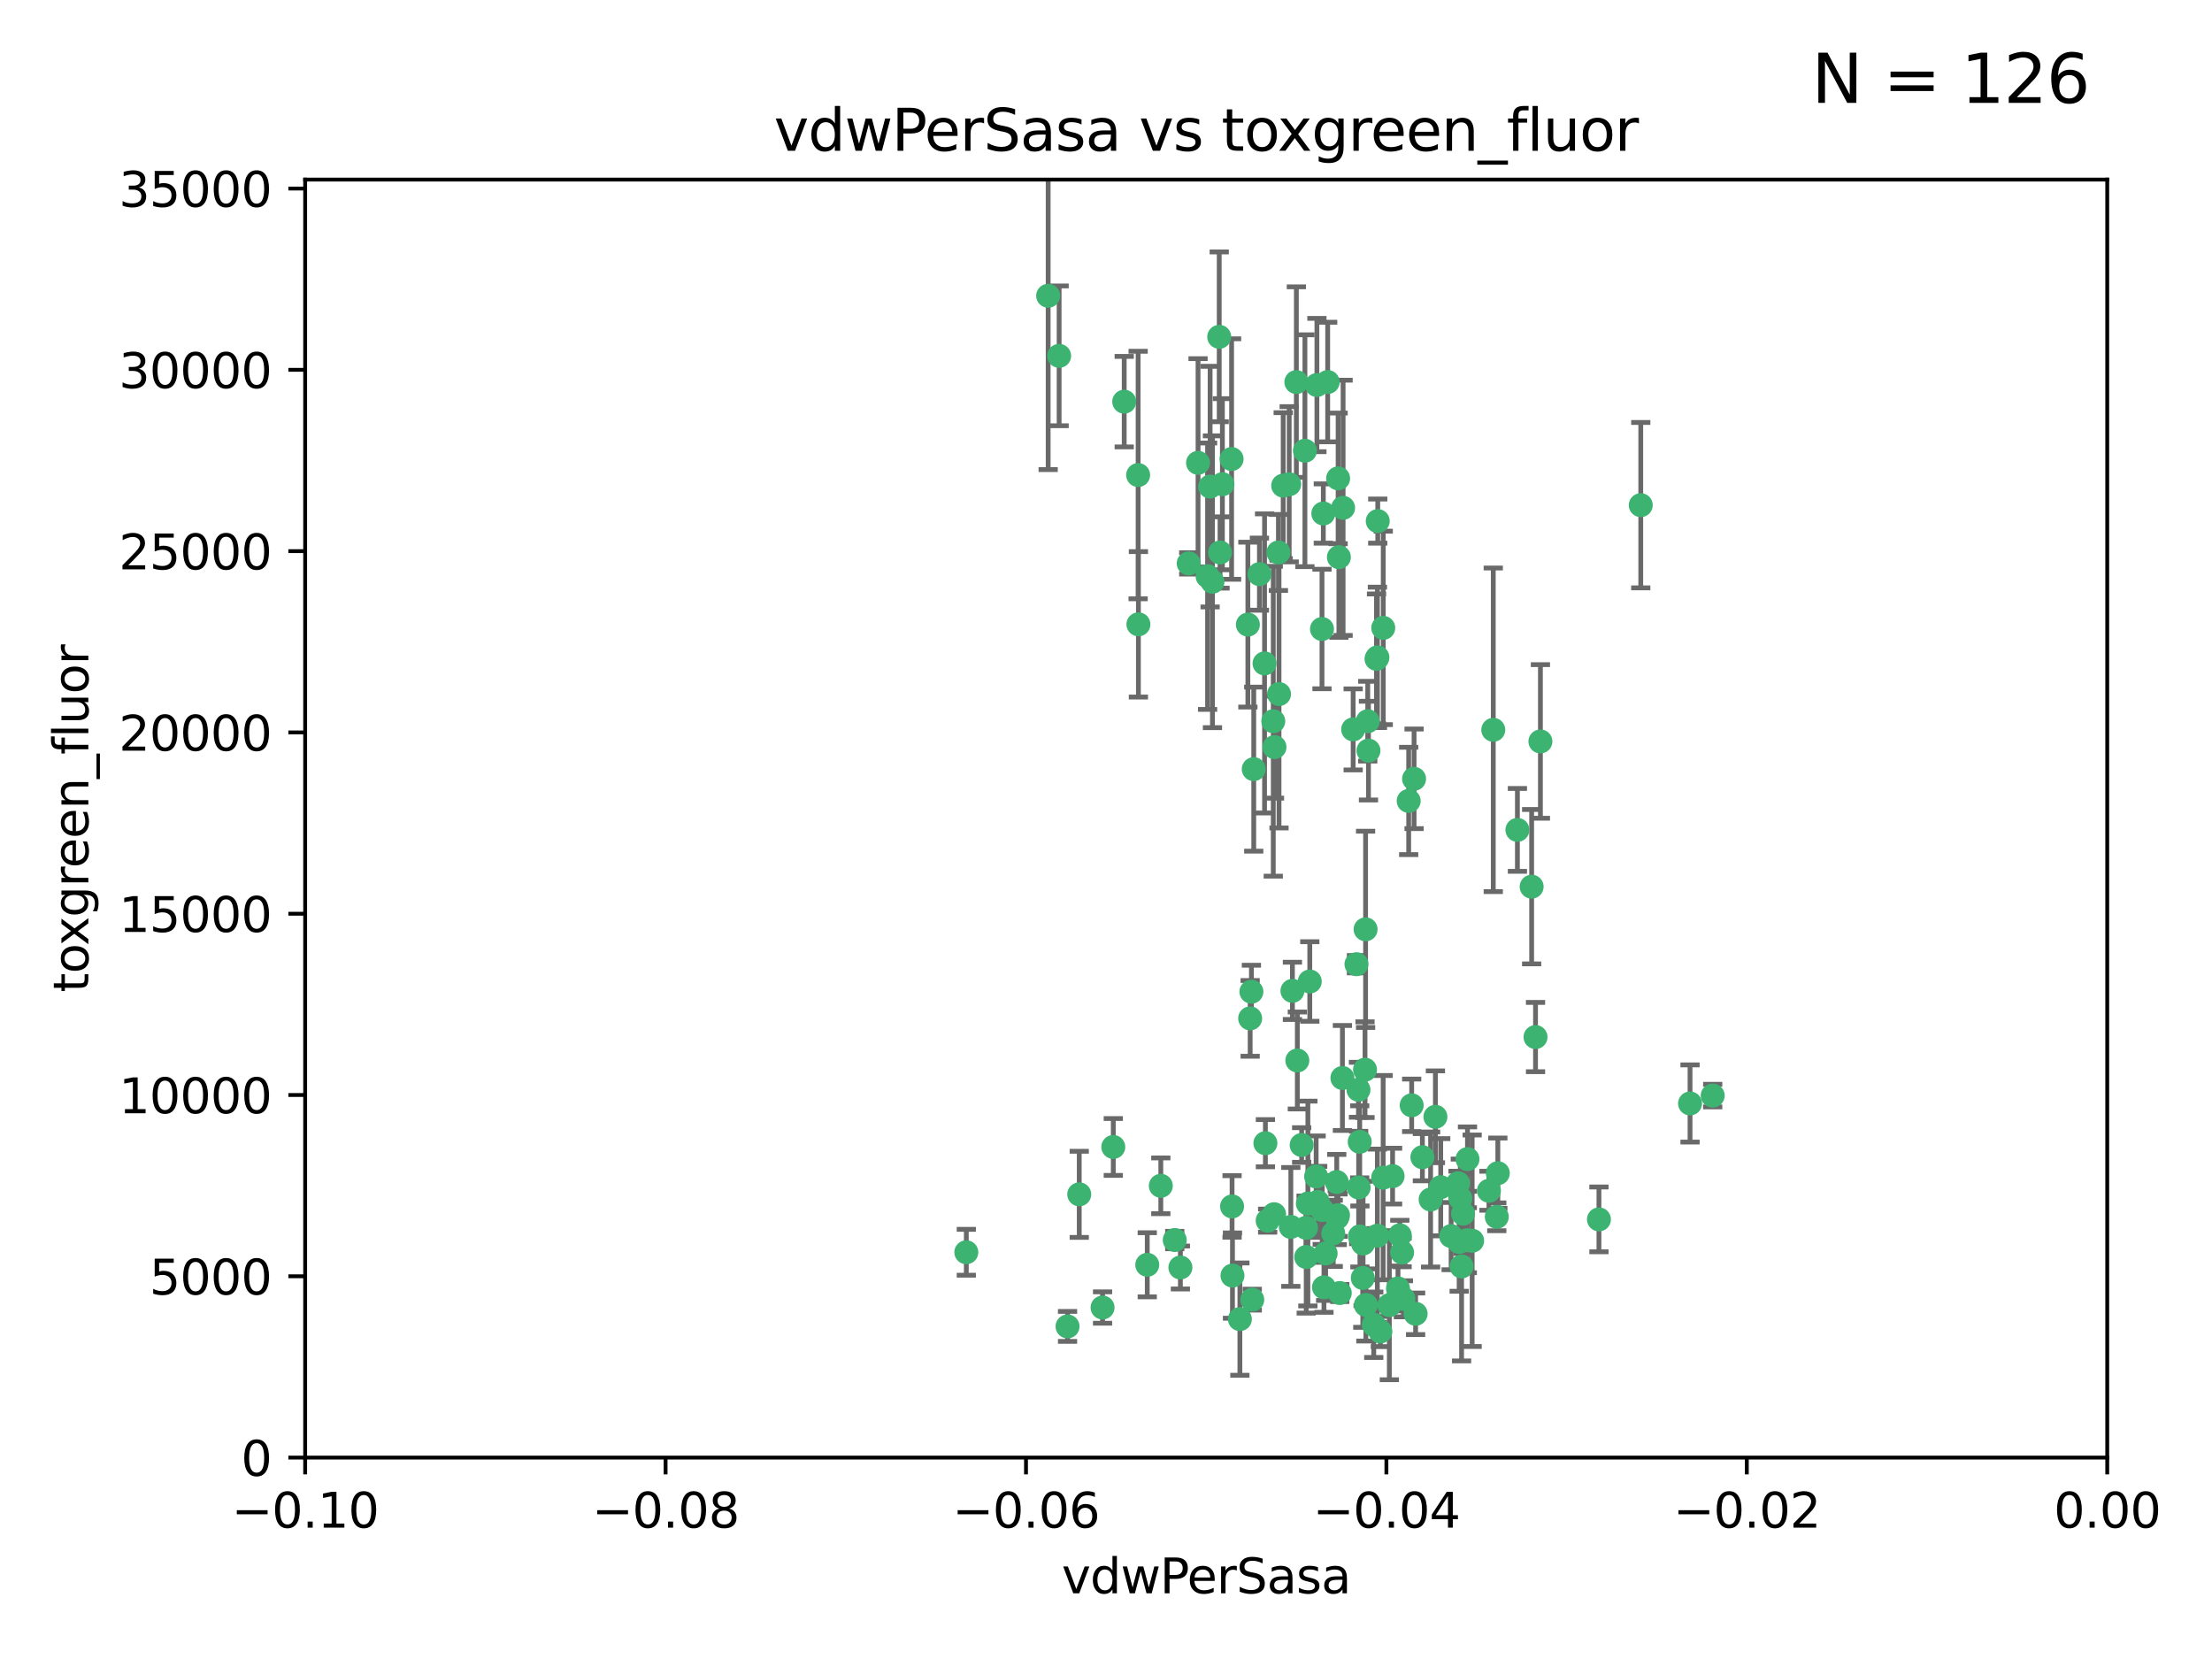 <?xml version="1.0" encoding="utf-8" standalone="no"?>
<!DOCTYPE svg PUBLIC "-//W3C//DTD SVG 1.1//EN"
  "http://www.w3.org/Graphics/SVG/1.1/DTD/svg11.dtd">
<svg xmlns:xlink="http://www.w3.org/1999/xlink" width="460.8pt" height="345.6pt" viewBox="0 0 460.8 345.6" xmlns="http://www.w3.org/2000/svg" version="1.1">
 <defs>
  <style type="text/css">*{stroke-linejoin: round; stroke-linecap: butt}</style>
 </defs>
 <g id="figure_1">
  <g id="patch_1">
   <path d="M 0 345.6 
L 460.8 345.6 
L 460.8 0 
L 0 0 
z
" style="fill: #ffffff"/>
  </g>
  <g id="axes_1">
   <g id="patch_2">
    <path d="M 63.571 303.64 
L 438.975 303.64 
L 438.975 37.411 
L 63.571 37.411 
z
" style="fill: #ffffff"/>
   </g>
   <g id="PathCollection_1">
    <defs>
     <path id="m531007d357" d="M 0 1.118 
C 0.297 1.118 0.581 1 0.791 0.791 
C 1 0.581 1.118 0.297 1.118 0 
C 1.118 -0.297 1 -0.581 0.791 -0.791 
C 0.581 -1 0.297 -1.118 0 -1.118 
C -0.297 -1.118 -0.581 -1 -0.791 -0.791 
C -1 -0.581 -1.118 -0.297 -1.118 0 
C -1.118 0.297 -1 0.581 -0.791 0.791 
C -0.581 1 -0.297 1.118 0 1.118 
z
" style="stroke: #3cb371"/>
    </defs>
    <g clip-path="url(#pd781606da3)">
     <use xlink:href="#m531007d357" x="266.318" y="115.09" style="fill: #3cb371; stroke: #3cb371"/>
     <use xlink:href="#m531007d357" x="270.055" y="79.593" style="fill: #3cb371; stroke: #3cb371"/>
     <use xlink:href="#m531007d357" x="252.089" y="101.372" style="fill: #3cb371; stroke: #3cb371"/>
     <use xlink:href="#m531007d357" x="286.941" y="136.942" style="fill: #3cb371; stroke: #3cb371"/>
     <use xlink:href="#m531007d357" x="249.576" y="96.415" style="fill: #3cb371; stroke: #3cb371"/>
     <use xlink:href="#m531007d357" x="254.155" y="115.091" style="fill: #3cb371; stroke: #3cb371"/>
     <use xlink:href="#m531007d357" x="218.35" y="61.614" style="fill: #3cb371; stroke: #3cb371"/>
     <use xlink:href="#m531007d357" x="201.3" y="260.87" style="fill: #3cb371; stroke: #3cb371"/>
     <use xlink:href="#m531007d357" x="234.193" y="83.673" style="fill: #3cb371; stroke: #3cb371"/>
     <use xlink:href="#m531007d357" x="275.395" y="131.033" style="fill: #3cb371; stroke: #3cb371"/>
     <use xlink:href="#m531007d357" x="274.335" y="80.209" style="fill: #3cb371; stroke: #3cb371"/>
     <use xlink:href="#m531007d357" x="267.313" y="101.166" style="fill: #3cb371; stroke: #3cb371"/>
     <use xlink:href="#m531007d357" x="220.637" y="74.129" style="fill: #3cb371; stroke: #3cb371"/>
     <use xlink:href="#m531007d357" x="261.177" y="160.224" style="fill: #3cb371; stroke: #3cb371"/>
     <use xlink:href="#m531007d357" x="281.888" y="151.945" style="fill: #3cb371; stroke: #3cb371"/>
     <use xlink:href="#m531007d357" x="262.362" y="119.604" style="fill: #3cb371; stroke: #3cb371"/>
     <use xlink:href="#m531007d357" x="266.443" y="144.591" style="fill: #3cb371; stroke: #3cb371"/>
     <use xlink:href="#m531007d357" x="254.646" y="100.872" style="fill: #3cb371; stroke: #3cb371"/>
     <use xlink:href="#m531007d357" x="278.917" y="116.067" style="fill: #3cb371; stroke: #3cb371"/>
     <use xlink:href="#m531007d357" x="270.26" y="220.921" style="fill: #3cb371; stroke: #3cb371"/>
     <use xlink:href="#m531007d357" x="256.564" y="95.624" style="fill: #3cb371; stroke: #3cb371"/>
     <use xlink:href="#m531007d357" x="268.562" y="100.88" style="fill: #3cb371; stroke: #3cb371"/>
     <use xlink:href="#m531007d357" x="279.792" y="105.788" style="fill: #3cb371; stroke: #3cb371"/>
     <use xlink:href="#m531007d357" x="259.956" y="130.114" style="fill: #3cb371; stroke: #3cb371"/>
     <use xlink:href="#m531007d357" x="263.429" y="138.203" style="fill: #3cb371; stroke: #3cb371"/>
     <use xlink:href="#m531007d357" x="275.671" y="106.972" style="fill: #3cb371; stroke: #3cb371"/>
     <use xlink:href="#m531007d357" x="260.693" y="206.592" style="fill: #3cb371; stroke: #3cb371"/>
     <use xlink:href="#m531007d357" x="278.755" y="99.654" style="fill: #3cb371; stroke: #3cb371"/>
     <use xlink:href="#m531007d357" x="292.082" y="260.914" style="fill: #3cb371; stroke: #3cb371"/>
     <use xlink:href="#m531007d357" x="271.159" y="238.523" style="fill: #3cb371; stroke: #3cb371"/>
     <use xlink:href="#m531007d357" x="288.137" y="245.325" style="fill: #3cb371; stroke: #3cb371"/>
     <use xlink:href="#m531007d357" x="237.093" y="98.96" style="fill: #3cb371; stroke: #3cb371"/>
     <use xlink:href="#m531007d357" x="222.39" y="276.318" style="fill: #3cb371; stroke: #3cb371"/>
     <use xlink:href="#m531007d357" x="287.011" y="108.552" style="fill: #3cb371; stroke: #3cb371"/>
     <use xlink:href="#m531007d357" x="237.152" y="130.059" style="fill: #3cb371; stroke: #3cb371"/>
     <use xlink:href="#m531007d357" x="276.581" y="79.585" style="fill: #3cb371; stroke: #3cb371"/>
     <use xlink:href="#m531007d357" x="265.497" y="155.635" style="fill: #3cb371; stroke: #3cb371"/>
     <use xlink:href="#m531007d357" x="272.853" y="204.462" style="fill: #3cb371; stroke: #3cb371"/>
     <use xlink:href="#m531007d357" x="269.235" y="206.41" style="fill: #3cb371; stroke: #3cb371"/>
     <use xlink:href="#m531007d357" x="251.561" y="120.034" style="fill: #3cb371; stroke: #3cb371"/>
     <use xlink:href="#m531007d357" x="241.819" y="247.024" style="fill: #3cb371; stroke: #3cb371"/>
     <use xlink:href="#m531007d357" x="282.994" y="227.018" style="fill: #3cb371; stroke: #3cb371"/>
     <use xlink:href="#m531007d357" x="271.838" y="93.895" style="fill: #3cb371; stroke: #3cb371"/>
     <use xlink:href="#m531007d357" x="247.631" y="117.366" style="fill: #3cb371; stroke: #3cb371"/>
     <use xlink:href="#m531007d357" x="252.576" y="121.191" style="fill: #3cb371; stroke: #3cb371"/>
     <use xlink:href="#m531007d357" x="253.987" y="70.169" style="fill: #3cb371; stroke: #3cb371"/>
     <use xlink:href="#m531007d357" x="293.454" y="166.847" style="fill: #3cb371; stroke: #3cb371"/>
     <use xlink:href="#m531007d357" x="279.101" y="269.359" style="fill: #3cb371; stroke: #3cb371"/>
     <use xlink:href="#m531007d357" x="304.776" y="252.825" style="fill: #3cb371; stroke: #3cb371"/>
     <use xlink:href="#m531007d357" x="284.928" y="150.242" style="fill: #3cb371; stroke: #3cb371"/>
     <use xlink:href="#m531007d357" x="274.176" y="245.077" style="fill: #3cb371; stroke: #3cb371"/>
     <use xlink:href="#m531007d357" x="224.827" y="248.804" style="fill: #3cb371; stroke: #3cb371"/>
     <use xlink:href="#m531007d357" x="286.752" y="137.251" style="fill: #3cb371; stroke: #3cb371"/>
     <use xlink:href="#m531007d357" x="265.419" y="252.947" style="fill: #3cb371; stroke: #3cb371"/>
     <use xlink:href="#m531007d357" x="283.953" y="259.045" style="fill: #3cb371; stroke: #3cb371"/>
     <use xlink:href="#m531007d357" x="296.308" y="241.067" style="fill: #3cb371; stroke: #3cb371"/>
     <use xlink:href="#m531007d357" x="291.606" y="257.342" style="fill: #3cb371; stroke: #3cb371"/>
     <use xlink:href="#m531007d357" x="245.899" y="264.042" style="fill: #3cb371; stroke: #3cb371"/>
     <use xlink:href="#m531007d357" x="294.077" y="230.255" style="fill: #3cb371; stroke: #3cb371"/>
     <use xlink:href="#m531007d357" x="278.729" y="253.148" style="fill: #3cb371; stroke: #3cb371"/>
     <use xlink:href="#m531007d357" x="292.357" y="270.567" style="fill: #3cb371; stroke: #3cb371"/>
     <use xlink:href="#m531007d357" x="284.478" y="193.597" style="fill: #3cb371; stroke: #3cb371"/>
     <use xlink:href="#m531007d357" x="275.442" y="252.069" style="fill: #3cb371; stroke: #3cb371"/>
     <use xlink:href="#m531007d357" x="298.022" y="249.877" style="fill: #3cb371; stroke: #3cb371"/>
     <use xlink:href="#m531007d357" x="283.033" y="247.376" style="fill: #3cb371; stroke: #3cb371"/>
     <use xlink:href="#m531007d357" x="275.806" y="268.169" style="fill: #3cb371; stroke: #3cb371"/>
     <use xlink:href="#m531007d357" x="305.666" y="258.358" style="fill: #3cb371; stroke: #3cb371"/>
     <use xlink:href="#m531007d357" x="238.994" y="263.481" style="fill: #3cb371; stroke: #3cb371"/>
     <use xlink:href="#m531007d357" x="272.079" y="255.775" style="fill: #3cb371; stroke: #3cb371"/>
     <use xlink:href="#m531007d357" x="287.559" y="277.375" style="fill: #3cb371; stroke: #3cb371"/>
     <use xlink:href="#m531007d357" x="256.663" y="251.323" style="fill: #3cb371; stroke: #3cb371"/>
     <use xlink:href="#m531007d357" x="260.869" y="270.746" style="fill: #3cb371; stroke: #3cb371"/>
     <use xlink:href="#m531007d357" x="229.684" y="272.382" style="fill: #3cb371; stroke: #3cb371"/>
     <use xlink:href="#m531007d357" x="284.358" y="222.83" style="fill: #3cb371; stroke: #3cb371"/>
     <use xlink:href="#m531007d357" x="304.475" y="263.833" style="fill: #3cb371; stroke: #3cb371"/>
     <use xlink:href="#m531007d357" x="231.919" y="238.934" style="fill: #3cb371; stroke: #3cb371"/>
     <use xlink:href="#m531007d357" x="274.5" y="250.369" style="fill: #3cb371; stroke: #3cb371"/>
     <use xlink:href="#m531007d357" x="265.246" y="150.246" style="fill: #3cb371; stroke: #3cb371"/>
     <use xlink:href="#m531007d357" x="263.606" y="238.149" style="fill: #3cb371; stroke: #3cb371"/>
     <use xlink:href="#m531007d357" x="283.253" y="237.859" style="fill: #3cb371; stroke: #3cb371"/>
     <use xlink:href="#m531007d357" x="306.676" y="258.47" style="fill: #3cb371; stroke: #3cb371"/>
     <use xlink:href="#m531007d357" x="282.577" y="200.861" style="fill: #3cb371; stroke: #3cb371"/>
     <use xlink:href="#m531007d357" x="290.102" y="245.005" style="fill: #3cb371; stroke: #3cb371"/>
     <use xlink:href="#m531007d357" x="256.747" y="265.728" style="fill: #3cb371; stroke: #3cb371"/>
     <use xlink:href="#m531007d357" x="278.569" y="253.655" style="fill: #3cb371; stroke: #3cb371"/>
     <use xlink:href="#m531007d357" x="311.808" y="253.482" style="fill: #3cb371; stroke: #3cb371"/>
     <use xlink:href="#m531007d357" x="311.077" y="152.035" style="fill: #3cb371; stroke: #3cb371"/>
     <use xlink:href="#m531007d357" x="286.18" y="275.967" style="fill: #3cb371; stroke: #3cb371"/>
     <use xlink:href="#m531007d357" x="312.025" y="244.401" style="fill: #3cb371; stroke: #3cb371"/>
     <use xlink:href="#m531007d357" x="283.895" y="266.22" style="fill: #3cb371; stroke: #3cb371"/>
     <use xlink:href="#m531007d357" x="268.905" y="255.591" style="fill: #3cb371; stroke: #3cb371"/>
     <use xlink:href="#m531007d357" x="260.43" y="212.147" style="fill: #3cb371; stroke: #3cb371"/>
     <use xlink:href="#m531007d357" x="333.089" y="254.022" style="fill: #3cb371; stroke: #3cb371"/>
     <use xlink:href="#m531007d357" x="285.076" y="156.366" style="fill: #3cb371; stroke: #3cb371"/>
     <use xlink:href="#m531007d357" x="319.07" y="184.712" style="fill: #3cb371; stroke: #3cb371"/>
     <use xlink:href="#m531007d357" x="244.721" y="258.32" style="fill: #3cb371; stroke: #3cb371"/>
     <use xlink:href="#m531007d357" x="283.296" y="257.576" style="fill: #3cb371; stroke: #3cb371"/>
     <use xlink:href="#m531007d357" x="310.174" y="248.058" style="fill: #3cb371; stroke: #3cb371"/>
     <use xlink:href="#m531007d357" x="288.157" y="130.801" style="fill: #3cb371; stroke: #3cb371"/>
     <use xlink:href="#m531007d357" x="289.425" y="271.896" style="fill: #3cb371; stroke: #3cb371"/>
     <use xlink:href="#m531007d357" x="277.739" y="256.929" style="fill: #3cb371; stroke: #3cb371"/>
     <use xlink:href="#m531007d357" x="279.65" y="224.561" style="fill: #3cb371; stroke: #3cb371"/>
     <use xlink:href="#m531007d357" x="305.704" y="241.464" style="fill: #3cb371; stroke: #3cb371"/>
     <use xlink:href="#m531007d357" x="294.898" y="273.685" style="fill: #3cb371; stroke: #3cb371"/>
     <use xlink:href="#m531007d357" x="264.075" y="254.285" style="fill: #3cb371; stroke: #3cb371"/>
     <use xlink:href="#m531007d357" x="286.929" y="257.429" style="fill: #3cb371; stroke: #3cb371"/>
     <use xlink:href="#m531007d357" x="258.291" y="274.795" style="fill: #3cb371; stroke: #3cb371"/>
     <use xlink:href="#m531007d357" x="319.879" y="216.039" style="fill: #3cb371; stroke: #3cb371"/>
     <use xlink:href="#m531007d357" x="320.897" y="154.457" style="fill: #3cb371; stroke: #3cb371"/>
     <use xlink:href="#m531007d357" x="291.228" y="268.409" style="fill: #3cb371; stroke: #3cb371"/>
     <use xlink:href="#m531007d357" x="341.801" y="105.234" style="fill: #3cb371; stroke: #3cb371"/>
     <use xlink:href="#m531007d357" x="276.154" y="261.112" style="fill: #3cb371; stroke: #3cb371"/>
     <use xlink:href="#m531007d357" x="284.539" y="271.847" style="fill: #3cb371; stroke: #3cb371"/>
     <use xlink:href="#m531007d357" x="272.109" y="261.862" style="fill: #3cb371; stroke: #3cb371"/>
     <use xlink:href="#m531007d357" x="302.298" y="257.5" style="fill: #3cb371; stroke: #3cb371"/>
     <use xlink:href="#m531007d357" x="299.023" y="232.65" style="fill: #3cb371; stroke: #3cb371"/>
     <use xlink:href="#m531007d357" x="303.97" y="258.72" style="fill: #3cb371; stroke: #3cb371"/>
     <use xlink:href="#m531007d357" x="316.104" y="172.883" style="fill: #3cb371; stroke: #3cb371"/>
     <use xlink:href="#m531007d357" x="278.467" y="246.235" style="fill: #3cb371; stroke: #3cb371"/>
     <use xlink:href="#m531007d357" x="300.13" y="247.319" style="fill: #3cb371; stroke: #3cb371"/>
     <use xlink:href="#m531007d357" x="303.74" y="246.485" style="fill: #3cb371; stroke: #3cb371"/>
     <use xlink:href="#m531007d357" x="352.067" y="229.873" style="fill: #3cb371; stroke: #3cb371"/>
     <use xlink:href="#m531007d357" x="356.787" y="228.234" style="fill: #3cb371; stroke: #3cb371"/>
     <use xlink:href="#m531007d357" x="294.577" y="162.243" style="fill: #3cb371; stroke: #3cb371"/>
     <use xlink:href="#m531007d357" x="272.455" y="250.721" style="fill: #3cb371; stroke: #3cb371"/>
     <use xlink:href="#m531007d357" x="304.21" y="249.638" style="fill: #3cb371; stroke: #3cb371"/>
    </g>
   </g>
   <g id="matplotlib.axis_1">
    <g id="xtick_1">
     <g id="line2d_1">
      <defs>
       <path id="m40ea7548b3" d="M 0 0 
L 0 3.5 
" style="stroke: #000000; stroke-width: 0.8"/>
      </defs>
      <g>
       <use xlink:href="#m40ea7548b3" x="63.571" y="303.64" style="stroke: #000000; stroke-width: 0.8"/>
      </g>
     </g>
     <g id="text_1">
      <!-- −0.10 -->
      <g transform="translate(48.249 318.238)scale(0.1 -0.1)">
       <defs>
        <path id="DejaVuSans-2212" d="M 678 2272 
L 4684 2272 
L 4684 1741 
L 678 1741 
L 678 2272 
z
" transform="scale(0.016)"/>
        <path id="DejaVuSans-30" d="M 2034 4250 
Q 1547 4250 1301 3770 
Q 1056 3291 1056 2328 
Q 1056 1369 1301 889 
Q 1547 409 2034 409 
Q 2525 409 2770 889 
Q 3016 1369 3016 2328 
Q 3016 3291 2770 3770 
Q 2525 4250 2034 4250 
z
M 2034 4750 
Q 2819 4750 3233 4129 
Q 3647 3509 3647 2328 
Q 3647 1150 3233 529 
Q 2819 -91 2034 -91 
Q 1250 -91 836 529 
Q 422 1150 422 2328 
Q 422 3509 836 4129 
Q 1250 4750 2034 4750 
z
" transform="scale(0.016)"/>
        <path id="DejaVuSans-2e" d="M 684 794 
L 1344 794 
L 1344 0 
L 684 0 
L 684 794 
z
" transform="scale(0.016)"/>
        <path id="DejaVuSans-31" d="M 794 531 
L 1825 531 
L 1825 4091 
L 703 3866 
L 703 4441 
L 1819 4666 
L 2450 4666 
L 2450 531 
L 3481 531 
L 3481 0 
L 794 0 
L 794 531 
z
" transform="scale(0.016)"/>
       </defs>
       <use xlink:href="#DejaVuSans-2212"/>
       <use xlink:href="#DejaVuSans-30" x="83.789"/>
       <use xlink:href="#DejaVuSans-2e" x="147.412"/>
       <use xlink:href="#DejaVuSans-31" x="179.199"/>
       <use xlink:href="#DejaVuSans-30" x="242.822"/>
      </g>
     </g>
    </g>
    <g id="xtick_2">
     <g id="line2d_2">
      <g>
       <use xlink:href="#m40ea7548b3" x="138.652" y="303.64" style="stroke: #000000; stroke-width: 0.8"/>
      </g>
     </g>
     <g id="text_2">
      <!-- −0.08 -->
      <g transform="translate(123.329 318.238)scale(0.1 -0.1)">
       <defs>
        <path id="DejaVuSans-38" d="M 2034 2216 
Q 1584 2216 1326 1975 
Q 1069 1734 1069 1313 
Q 1069 891 1326 650 
Q 1584 409 2034 409 
Q 2484 409 2743 651 
Q 3003 894 3003 1313 
Q 3003 1734 2745 1975 
Q 2488 2216 2034 2216 
z
M 1403 2484 
Q 997 2584 770 2862 
Q 544 3141 544 3541 
Q 544 4100 942 4425 
Q 1341 4750 2034 4750 
Q 2731 4750 3128 4425 
Q 3525 4100 3525 3541 
Q 3525 3141 3298 2862 
Q 3072 2584 2669 2484 
Q 3125 2378 3379 2068 
Q 3634 1759 3634 1313 
Q 3634 634 3220 271 
Q 2806 -91 2034 -91 
Q 1263 -91 848 271 
Q 434 634 434 1313 
Q 434 1759 690 2068 
Q 947 2378 1403 2484 
z
M 1172 3481 
Q 1172 3119 1398 2916 
Q 1625 2713 2034 2713 
Q 2441 2713 2670 2916 
Q 2900 3119 2900 3481 
Q 2900 3844 2670 4047 
Q 2441 4250 2034 4250 
Q 1625 4250 1398 4047 
Q 1172 3844 1172 3481 
z
" transform="scale(0.016)"/>
       </defs>
       <use xlink:href="#DejaVuSans-2212"/>
       <use xlink:href="#DejaVuSans-30" x="83.789"/>
       <use xlink:href="#DejaVuSans-2e" x="147.412"/>
       <use xlink:href="#DejaVuSans-30" x="179.199"/>
       <use xlink:href="#DejaVuSans-38" x="242.822"/>
      </g>
     </g>
    </g>
    <g id="xtick_3">
     <g id="line2d_3">
      <g>
       <use xlink:href="#m40ea7548b3" x="213.733" y="303.64" style="stroke: #000000; stroke-width: 0.8"/>
      </g>
     </g>
     <g id="text_3">
      <!-- −0.06 -->
      <g transform="translate(198.41 318.238)scale(0.1 -0.1)">
       <defs>
        <path id="DejaVuSans-36" d="M 2113 2584 
Q 1688 2584 1439 2293 
Q 1191 2003 1191 1497 
Q 1191 994 1439 701 
Q 1688 409 2113 409 
Q 2538 409 2786 701 
Q 3034 994 3034 1497 
Q 3034 2003 2786 2293 
Q 2538 2584 2113 2584 
z
M 3366 4563 
L 3366 3988 
Q 3128 4100 2886 4159 
Q 2644 4219 2406 4219 
Q 1781 4219 1451 3797 
Q 1122 3375 1075 2522 
Q 1259 2794 1537 2939 
Q 1816 3084 2150 3084 
Q 2853 3084 3261 2657 
Q 3669 2231 3669 1497 
Q 3669 778 3244 343 
Q 2819 -91 2113 -91 
Q 1303 -91 875 529 
Q 447 1150 447 2328 
Q 447 3434 972 4092 
Q 1497 4750 2381 4750 
Q 2619 4750 2861 4703 
Q 3103 4656 3366 4563 
z
" transform="scale(0.016)"/>
       </defs>
       <use xlink:href="#DejaVuSans-2212"/>
       <use xlink:href="#DejaVuSans-30" x="83.789"/>
       <use xlink:href="#DejaVuSans-2e" x="147.412"/>
       <use xlink:href="#DejaVuSans-30" x="179.199"/>
       <use xlink:href="#DejaVuSans-36" x="242.822"/>
      </g>
     </g>
    </g>
    <g id="xtick_4">
     <g id="line2d_4">
      <g>
       <use xlink:href="#m40ea7548b3" x="288.813" y="303.64" style="stroke: #000000; stroke-width: 0.8"/>
      </g>
     </g>
     <g id="text_4">
      <!-- −0.04 -->
      <g transform="translate(273.491 318.238)scale(0.1 -0.1)">
       <defs>
        <path id="DejaVuSans-34" d="M 2419 4116 
L 825 1625 
L 2419 1625 
L 2419 4116 
z
M 2253 4666 
L 3047 4666 
L 3047 1625 
L 3713 1625 
L 3713 1100 
L 3047 1100 
L 3047 0 
L 2419 0 
L 2419 1100 
L 313 1100 
L 313 1709 
L 2253 4666 
z
" transform="scale(0.016)"/>
       </defs>
       <use xlink:href="#DejaVuSans-2212"/>
       <use xlink:href="#DejaVuSans-30" x="83.789"/>
       <use xlink:href="#DejaVuSans-2e" x="147.412"/>
       <use xlink:href="#DejaVuSans-30" x="179.199"/>
       <use xlink:href="#DejaVuSans-34" x="242.822"/>
      </g>
     </g>
    </g>
    <g id="xtick_5">
     <g id="line2d_5">
      <g>
       <use xlink:href="#m40ea7548b3" x="363.894" y="303.64" style="stroke: #000000; stroke-width: 0.8"/>
      </g>
     </g>
     <g id="text_5">
      <!-- −0.02 -->
      <g transform="translate(348.572 318.238)scale(0.1 -0.1)">
       <defs>
        <path id="DejaVuSans-32" d="M 1228 531 
L 3431 531 
L 3431 0 
L 469 0 
L 469 531 
Q 828 903 1448 1529 
Q 2069 2156 2228 2338 
Q 2531 2678 2651 2914 
Q 2772 3150 2772 3378 
Q 2772 3750 2511 3984 
Q 2250 4219 1831 4219 
Q 1534 4219 1204 4116 
Q 875 4013 500 3803 
L 500 4441 
Q 881 4594 1212 4672 
Q 1544 4750 1819 4750 
Q 2544 4750 2975 4387 
Q 3406 4025 3406 3419 
Q 3406 3131 3298 2873 
Q 3191 2616 2906 2266 
Q 2828 2175 2409 1742 
Q 1991 1309 1228 531 
z
" transform="scale(0.016)"/>
       </defs>
       <use xlink:href="#DejaVuSans-2212"/>
       <use xlink:href="#DejaVuSans-30" x="83.789"/>
       <use xlink:href="#DejaVuSans-2e" x="147.412"/>
       <use xlink:href="#DejaVuSans-30" x="179.199"/>
       <use xlink:href="#DejaVuSans-32" x="242.822"/>
      </g>
     </g>
    </g>
    <g id="xtick_6">
     <g id="line2d_6">
      <g>
       <use xlink:href="#m40ea7548b3" x="438.975" y="303.64" style="stroke: #000000; stroke-width: 0.8"/>
      </g>
     </g>
     <g id="text_6">
      <!-- 0.00 -->
      <g transform="translate(427.842 318.238)scale(0.1 -0.1)">
       <use xlink:href="#DejaVuSans-30"/>
       <use xlink:href="#DejaVuSans-2e" x="63.623"/>
       <use xlink:href="#DejaVuSans-30" x="95.41"/>
       <use xlink:href="#DejaVuSans-30" x="159.033"/>
      </g>
     </g>
    </g>
    <g id="text_7">
     <!-- vdwPerSasa -->
     <g transform="translate(221.178 331.917)scale(0.1 -0.1)">
      <defs>
       <path id="DejaVuSans-76" d="M 191 3500 
L 800 3500 
L 1894 563 
L 2988 3500 
L 3597 3500 
L 2284 0 
L 1503 0 
L 191 3500 
z
" transform="scale(0.016)"/>
       <path id="DejaVuSans-64" d="M 2906 2969 
L 2906 4863 
L 3481 4863 
L 3481 0 
L 2906 0 
L 2906 525 
Q 2725 213 2448 61 
Q 2172 -91 1784 -91 
Q 1150 -91 751 415 
Q 353 922 353 1747 
Q 353 2572 751 3078 
Q 1150 3584 1784 3584 
Q 2172 3584 2448 3432 
Q 2725 3281 2906 2969 
z
M 947 1747 
Q 947 1113 1208 752 
Q 1469 391 1925 391 
Q 2381 391 2643 752 
Q 2906 1113 2906 1747 
Q 2906 2381 2643 2742 
Q 2381 3103 1925 3103 
Q 1469 3103 1208 2742 
Q 947 2381 947 1747 
z
" transform="scale(0.016)"/>
       <path id="DejaVuSans-77" d="M 269 3500 
L 844 3500 
L 1563 769 
L 2278 3500 
L 2956 3500 
L 3675 769 
L 4391 3500 
L 4966 3500 
L 4050 0 
L 3372 0 
L 2619 2869 
L 1863 0 
L 1184 0 
L 269 3500 
z
" transform="scale(0.016)"/>
       <path id="DejaVuSans-50" d="M 1259 4147 
L 1259 2394 
L 2053 2394 
Q 2494 2394 2734 2622 
Q 2975 2850 2975 3272 
Q 2975 3691 2734 3919 
Q 2494 4147 2053 4147 
L 1259 4147 
z
M 628 4666 
L 2053 4666 
Q 2838 4666 3239 4311 
Q 3641 3956 3641 3272 
Q 3641 2581 3239 2228 
Q 2838 1875 2053 1875 
L 1259 1875 
L 1259 0 
L 628 0 
L 628 4666 
z
" transform="scale(0.016)"/>
       <path id="DejaVuSans-65" d="M 3597 1894 
L 3597 1613 
L 953 1613 
Q 991 1019 1311 708 
Q 1631 397 2203 397 
Q 2534 397 2845 478 
Q 3156 559 3463 722 
L 3463 178 
Q 3153 47 2828 -22 
Q 2503 -91 2169 -91 
Q 1331 -91 842 396 
Q 353 884 353 1716 
Q 353 2575 817 3079 
Q 1281 3584 2069 3584 
Q 2775 3584 3186 3129 
Q 3597 2675 3597 1894 
z
M 3022 2063 
Q 3016 2534 2758 2815 
Q 2500 3097 2075 3097 
Q 1594 3097 1305 2825 
Q 1016 2553 972 2059 
L 3022 2063 
z
" transform="scale(0.016)"/>
       <path id="DejaVuSans-72" d="M 2631 2963 
Q 2534 3019 2420 3045 
Q 2306 3072 2169 3072 
Q 1681 3072 1420 2755 
Q 1159 2438 1159 1844 
L 1159 0 
L 581 0 
L 581 3500 
L 1159 3500 
L 1159 2956 
Q 1341 3275 1631 3429 
Q 1922 3584 2338 3584 
Q 2397 3584 2469 3576 
Q 2541 3569 2628 3553 
L 2631 2963 
z
" transform="scale(0.016)"/>
       <path id="DejaVuSans-53" d="M 3425 4513 
L 3425 3897 
Q 3066 4069 2747 4153 
Q 2428 4238 2131 4238 
Q 1616 4238 1336 4038 
Q 1056 3838 1056 3469 
Q 1056 3159 1242 3001 
Q 1428 2844 1947 2747 
L 2328 2669 
Q 3034 2534 3370 2195 
Q 3706 1856 3706 1288 
Q 3706 609 3251 259 
Q 2797 -91 1919 -91 
Q 1588 -91 1214 -16 
Q 841 59 441 206 
L 441 856 
Q 825 641 1194 531 
Q 1563 422 1919 422 
Q 2459 422 2753 634 
Q 3047 847 3047 1241 
Q 3047 1584 2836 1778 
Q 2625 1972 2144 2069 
L 1759 2144 
Q 1053 2284 737 2584 
Q 422 2884 422 3419 
Q 422 4038 858 4394 
Q 1294 4750 2059 4750 
Q 2388 4750 2728 4690 
Q 3069 4631 3425 4513 
z
" transform="scale(0.016)"/>
       <path id="DejaVuSans-61" d="M 2194 1759 
Q 1497 1759 1228 1600 
Q 959 1441 959 1056 
Q 959 750 1161 570 
Q 1363 391 1709 391 
Q 2188 391 2477 730 
Q 2766 1069 2766 1631 
L 2766 1759 
L 2194 1759 
z
M 3341 1997 
L 3341 0 
L 2766 0 
L 2766 531 
Q 2569 213 2275 61 
Q 1981 -91 1556 -91 
Q 1019 -91 701 211 
Q 384 513 384 1019 
Q 384 1609 779 1909 
Q 1175 2209 1959 2209 
L 2766 2209 
L 2766 2266 
Q 2766 2663 2505 2880 
Q 2244 3097 1772 3097 
Q 1472 3097 1187 3025 
Q 903 2953 641 2809 
L 641 3341 
Q 956 3463 1253 3523 
Q 1550 3584 1831 3584 
Q 2591 3584 2966 3190 
Q 3341 2797 3341 1997 
z
" transform="scale(0.016)"/>
       <path id="DejaVuSans-73" d="M 2834 3397 
L 2834 2853 
Q 2591 2978 2328 3040 
Q 2066 3103 1784 3103 
Q 1356 3103 1142 2972 
Q 928 2841 928 2578 
Q 928 2378 1081 2264 
Q 1234 2150 1697 2047 
L 1894 2003 
Q 2506 1872 2764 1633 
Q 3022 1394 3022 966 
Q 3022 478 2636 193 
Q 2250 -91 1575 -91 
Q 1294 -91 989 -36 
Q 684 19 347 128 
L 347 722 
Q 666 556 975 473 
Q 1284 391 1588 391 
Q 1994 391 2212 530 
Q 2431 669 2431 922 
Q 2431 1156 2273 1281 
Q 2116 1406 1581 1522 
L 1381 1569 
Q 847 1681 609 1914 
Q 372 2147 372 2553 
Q 372 3047 722 3315 
Q 1072 3584 1716 3584 
Q 2034 3584 2315 3537 
Q 2597 3491 2834 3397 
z
" transform="scale(0.016)"/>
      </defs>
      <use xlink:href="#DejaVuSans-76"/>
      <use xlink:href="#DejaVuSans-64" x="59.18"/>
      <use xlink:href="#DejaVuSans-77" x="122.656"/>
      <use xlink:href="#DejaVuSans-50" x="204.443"/>
      <use xlink:href="#DejaVuSans-65" x="261.121"/>
      <use xlink:href="#DejaVuSans-72" x="322.645"/>
      <use xlink:href="#DejaVuSans-53" x="363.758"/>
      <use xlink:href="#DejaVuSans-61" x="427.234"/>
      <use xlink:href="#DejaVuSans-73" x="488.514"/>
      <use xlink:href="#DejaVuSans-61" x="540.613"/>
     </g>
    </g>
   </g>
   <g id="matplotlib.axis_2">
    <g id="ytick_1">
     <g id="line2d_7">
      <defs>
       <path id="mc9c3c36cc6" d="M 0 0 
L -3.5 0 
" style="stroke: #000000; stroke-width: 0.8"/>
      </defs>
      <g>
       <use xlink:href="#mc9c3c36cc6" x="63.571" y="303.64" style="stroke: #000000; stroke-width: 0.8"/>
      </g>
     </g>
     <g id="text_8">
      <!-- 0 -->
      <g transform="translate(50.209 307.439)scale(0.1 -0.1)">
       <use xlink:href="#DejaVuSans-30"/>
      </g>
     </g>
    </g>
    <g id="ytick_2">
     <g id="line2d_8">
      <g>
       <use xlink:href="#mc9c3c36cc6" x="63.571" y="265.874" style="stroke: #000000; stroke-width: 0.8"/>
      </g>
     </g>
     <g id="text_9">
      <!-- 5000 -->
      <g transform="translate(31.121 269.673)scale(0.1 -0.1)">
       <defs>
        <path id="DejaVuSans-35" d="M 691 4666 
L 3169 4666 
L 3169 4134 
L 1269 4134 
L 1269 2991 
Q 1406 3038 1543 3061 
Q 1681 3084 1819 3084 
Q 2600 3084 3056 2656 
Q 3513 2228 3513 1497 
Q 3513 744 3044 326 
Q 2575 -91 1722 -91 
Q 1428 -91 1123 -41 
Q 819 9 494 109 
L 494 744 
Q 775 591 1075 516 
Q 1375 441 1709 441 
Q 2250 441 2565 725 
Q 2881 1009 2881 1497 
Q 2881 1984 2565 2268 
Q 2250 2553 1709 2553 
Q 1456 2553 1204 2497 
Q 953 2441 691 2322 
L 691 4666 
z
" transform="scale(0.016)"/>
       </defs>
       <use xlink:href="#DejaVuSans-35"/>
       <use xlink:href="#DejaVuSans-30" x="63.623"/>
       <use xlink:href="#DejaVuSans-30" x="127.246"/>
       <use xlink:href="#DejaVuSans-30" x="190.869"/>
      </g>
     </g>
    </g>
    <g id="ytick_3">
     <g id="line2d_9">
      <g>
       <use xlink:href="#mc9c3c36cc6" x="63.571" y="228.108" style="stroke: #000000; stroke-width: 0.8"/>
      </g>
     </g>
     <g id="text_10">
      <!-- 10000 -->
      <g transform="translate(24.759 231.907)scale(0.1 -0.1)">
       <use xlink:href="#DejaVuSans-31"/>
       <use xlink:href="#DejaVuSans-30" x="63.623"/>
       <use xlink:href="#DejaVuSans-30" x="127.246"/>
       <use xlink:href="#DejaVuSans-30" x="190.869"/>
       <use xlink:href="#DejaVuSans-30" x="254.492"/>
      </g>
     </g>
    </g>
    <g id="ytick_4">
     <g id="line2d_10">
      <g>
       <use xlink:href="#mc9c3c36cc6" x="63.571" y="190.342" style="stroke: #000000; stroke-width: 0.8"/>
      </g>
     </g>
     <g id="text_11">
      <!-- 15000 -->
      <g transform="translate(24.759 194.141)scale(0.1 -0.1)">
       <use xlink:href="#DejaVuSans-31"/>
       <use xlink:href="#DejaVuSans-35" x="63.623"/>
       <use xlink:href="#DejaVuSans-30" x="127.246"/>
       <use xlink:href="#DejaVuSans-30" x="190.869"/>
       <use xlink:href="#DejaVuSans-30" x="254.492"/>
      </g>
     </g>
    </g>
    <g id="ytick_5">
     <g id="line2d_11">
      <g>
       <use xlink:href="#mc9c3c36cc6" x="63.571" y="152.576" style="stroke: #000000; stroke-width: 0.8"/>
      </g>
     </g>
     <g id="text_12">
      <!-- 20000 -->
      <g transform="translate(24.759 156.375)scale(0.1 -0.1)">
       <use xlink:href="#DejaVuSans-32"/>
       <use xlink:href="#DejaVuSans-30" x="63.623"/>
       <use xlink:href="#DejaVuSans-30" x="127.246"/>
       <use xlink:href="#DejaVuSans-30" x="190.869"/>
       <use xlink:href="#DejaVuSans-30" x="254.492"/>
      </g>
     </g>
    </g>
    <g id="ytick_6">
     <g id="line2d_12">
      <g>
       <use xlink:href="#mc9c3c36cc6" x="63.571" y="114.81" style="stroke: #000000; stroke-width: 0.8"/>
      </g>
     </g>
     <g id="text_13">
      <!-- 25000 -->
      <g transform="translate(24.759 118.609)scale(0.1 -0.1)">
       <use xlink:href="#DejaVuSans-32"/>
       <use xlink:href="#DejaVuSans-35" x="63.623"/>
       <use xlink:href="#DejaVuSans-30" x="127.246"/>
       <use xlink:href="#DejaVuSans-30" x="190.869"/>
       <use xlink:href="#DejaVuSans-30" x="254.492"/>
      </g>
     </g>
    </g>
    <g id="ytick_7">
     <g id="line2d_13">
      <g>
       <use xlink:href="#mc9c3c36cc6" x="63.571" y="77.044" style="stroke: #000000; stroke-width: 0.8"/>
      </g>
     </g>
     <g id="text_14">
      <!-- 30000 -->
      <g transform="translate(24.759 80.844)scale(0.1 -0.1)">
       <defs>
        <path id="DejaVuSans-33" d="M 2597 2516 
Q 3050 2419 3304 2112 
Q 3559 1806 3559 1356 
Q 3559 666 3084 287 
Q 2609 -91 1734 -91 
Q 1441 -91 1130 -33 
Q 819 25 488 141 
L 488 750 
Q 750 597 1062 519 
Q 1375 441 1716 441 
Q 2309 441 2620 675 
Q 2931 909 2931 1356 
Q 2931 1769 2642 2001 
Q 2353 2234 1838 2234 
L 1294 2234 
L 1294 2753 
L 1863 2753 
Q 2328 2753 2575 2939 
Q 2822 3125 2822 3475 
Q 2822 3834 2567 4026 
Q 2313 4219 1838 4219 
Q 1578 4219 1281 4162 
Q 984 4106 628 3988 
L 628 4550 
Q 988 4650 1302 4700 
Q 1616 4750 1894 4750 
Q 2613 4750 3031 4423 
Q 3450 4097 3450 3541 
Q 3450 3153 3228 2886 
Q 3006 2619 2597 2516 
z
" transform="scale(0.016)"/>
       </defs>
       <use xlink:href="#DejaVuSans-33"/>
       <use xlink:href="#DejaVuSans-30" x="63.623"/>
       <use xlink:href="#DejaVuSans-30" x="127.246"/>
       <use xlink:href="#DejaVuSans-30" x="190.869"/>
       <use xlink:href="#DejaVuSans-30" x="254.492"/>
      </g>
     </g>
    </g>
    <g id="ytick_8">
     <g id="line2d_14">
      <g>
       <use xlink:href="#mc9c3c36cc6" x="63.571" y="39.278" style="stroke: #000000; stroke-width: 0.8"/>
      </g>
     </g>
     <g id="text_15">
      <!-- 35000 -->
      <g transform="translate(24.759 43.078)scale(0.1 -0.1)">
       <use xlink:href="#DejaVuSans-33"/>
       <use xlink:href="#DejaVuSans-35" x="63.623"/>
       <use xlink:href="#DejaVuSans-30" x="127.246"/>
       <use xlink:href="#DejaVuSans-30" x="190.869"/>
       <use xlink:href="#DejaVuSans-30" x="254.492"/>
      </g>
     </g>
    </g>
    <g id="text_16">
     <!-- toxgreen_fluor -->
     <g transform="translate(18.401 206.72)rotate(-90)scale(0.1 -0.1)">
      <defs>
       <path id="DejaVuSans-74" d="M 1172 4494 
L 1172 3500 
L 2356 3500 
L 2356 3053 
L 1172 3053 
L 1172 1153 
Q 1172 725 1289 603 
Q 1406 481 1766 481 
L 2356 481 
L 2356 0 
L 1766 0 
Q 1100 0 847 248 
Q 594 497 594 1153 
L 594 3053 
L 172 3053 
L 172 3500 
L 594 3500 
L 594 4494 
L 1172 4494 
z
" transform="scale(0.016)"/>
       <path id="DejaVuSans-6f" d="M 1959 3097 
Q 1497 3097 1228 2736 
Q 959 2375 959 1747 
Q 959 1119 1226 758 
Q 1494 397 1959 397 
Q 2419 397 2687 759 
Q 2956 1122 2956 1747 
Q 2956 2369 2687 2733 
Q 2419 3097 1959 3097 
z
M 1959 3584 
Q 2709 3584 3137 3096 
Q 3566 2609 3566 1747 
Q 3566 888 3137 398 
Q 2709 -91 1959 -91 
Q 1206 -91 779 398 
Q 353 888 353 1747 
Q 353 2609 779 3096 
Q 1206 3584 1959 3584 
z
" transform="scale(0.016)"/>
       <path id="DejaVuSans-78" d="M 3513 3500 
L 2247 1797 
L 3578 0 
L 2900 0 
L 1881 1375 
L 863 0 
L 184 0 
L 1544 1831 
L 300 3500 
L 978 3500 
L 1906 2253 
L 2834 3500 
L 3513 3500 
z
" transform="scale(0.016)"/>
       <path id="DejaVuSans-67" d="M 2906 1791 
Q 2906 2416 2648 2759 
Q 2391 3103 1925 3103 
Q 1463 3103 1205 2759 
Q 947 2416 947 1791 
Q 947 1169 1205 825 
Q 1463 481 1925 481 
Q 2391 481 2648 825 
Q 2906 1169 2906 1791 
z
M 3481 434 
Q 3481 -459 3084 -895 
Q 2688 -1331 1869 -1331 
Q 1566 -1331 1297 -1286 
Q 1028 -1241 775 -1147 
L 775 -588 
Q 1028 -725 1275 -790 
Q 1522 -856 1778 -856 
Q 2344 -856 2625 -561 
Q 2906 -266 2906 331 
L 2906 616 
Q 2728 306 2450 153 
Q 2172 0 1784 0 
Q 1141 0 747 490 
Q 353 981 353 1791 
Q 353 2603 747 3093 
Q 1141 3584 1784 3584 
Q 2172 3584 2450 3431 
Q 2728 3278 2906 2969 
L 2906 3500 
L 3481 3500 
L 3481 434 
z
" transform="scale(0.016)"/>
       <path id="DejaVuSans-6e" d="M 3513 2113 
L 3513 0 
L 2938 0 
L 2938 2094 
Q 2938 2591 2744 2837 
Q 2550 3084 2163 3084 
Q 1697 3084 1428 2787 
Q 1159 2491 1159 1978 
L 1159 0 
L 581 0 
L 581 3500 
L 1159 3500 
L 1159 2956 
Q 1366 3272 1645 3428 
Q 1925 3584 2291 3584 
Q 2894 3584 3203 3211 
Q 3513 2838 3513 2113 
z
" transform="scale(0.016)"/>
       <path id="DejaVuSans-5f" d="M 3263 -1063 
L 3263 -1509 
L -63 -1509 
L -63 -1063 
L 3263 -1063 
z
" transform="scale(0.016)"/>
       <path id="DejaVuSans-66" d="M 2375 4863 
L 2375 4384 
L 1825 4384 
Q 1516 4384 1395 4259 
Q 1275 4134 1275 3809 
L 1275 3500 
L 2222 3500 
L 2222 3053 
L 1275 3053 
L 1275 0 
L 697 0 
L 697 3053 
L 147 3053 
L 147 3500 
L 697 3500 
L 697 3744 
Q 697 4328 969 4595 
Q 1241 4863 1831 4863 
L 2375 4863 
z
" transform="scale(0.016)"/>
       <path id="DejaVuSans-6c" d="M 603 4863 
L 1178 4863 
L 1178 0 
L 603 0 
L 603 4863 
z
" transform="scale(0.016)"/>
       <path id="DejaVuSans-75" d="M 544 1381 
L 544 3500 
L 1119 3500 
L 1119 1403 
Q 1119 906 1312 657 
Q 1506 409 1894 409 
Q 2359 409 2629 706 
Q 2900 1003 2900 1516 
L 2900 3500 
L 3475 3500 
L 3475 0 
L 2900 0 
L 2900 538 
Q 2691 219 2414 64 
Q 2138 -91 1772 -91 
Q 1169 -91 856 284 
Q 544 659 544 1381 
z
M 1991 3584 
L 1991 3584 
z
" transform="scale(0.016)"/>
      </defs>
      <use xlink:href="#DejaVuSans-74"/>
      <use xlink:href="#DejaVuSans-6f" x="39.209"/>
      <use xlink:href="#DejaVuSans-78" x="97.266"/>
      <use xlink:href="#DejaVuSans-67" x="156.445"/>
      <use xlink:href="#DejaVuSans-72" x="219.922"/>
      <use xlink:href="#DejaVuSans-65" x="258.785"/>
      <use xlink:href="#DejaVuSans-65" x="320.309"/>
      <use xlink:href="#DejaVuSans-6e" x="381.832"/>
      <use xlink:href="#DejaVuSans-5f" x="445.211"/>
      <use xlink:href="#DejaVuSans-66" x="495.211"/>
      <use xlink:href="#DejaVuSans-6c" x="530.416"/>
      <use xlink:href="#DejaVuSans-75" x="558.199"/>
      <use xlink:href="#DejaVuSans-6f" x="621.578"/>
      <use xlink:href="#DejaVuSans-72" x="682.76"/>
     </g>
    </g>
   </g>
   <g id="LineCollection_1">
    <path d="M 266.318 123.008 
L 266.318 107.171 
" clip-path="url(#pd781606da3)" style="fill: none; stroke: #696969"/>
    <path d="M 270.055 99.437 
L 270.055 59.75 
" clip-path="url(#pd781606da3)" style="fill: none; stroke: #696969"/>
    <path d="M 252.089 126.436 
L 252.089 76.309 
" clip-path="url(#pd781606da3)" style="fill: none; stroke: #696969"/>
    <path d="M 286.941 151.57 
L 286.941 122.315 
" clip-path="url(#pd781606da3)" style="fill: none; stroke: #696969"/>
    <path d="M 249.576 118.115 
L 249.576 74.714 
" clip-path="url(#pd781606da3)" style="fill: none; stroke: #696969"/>
    <path d="M 254.155 122.516 
L 254.155 107.666 
" clip-path="url(#pd781606da3)" style="fill: none; stroke: #696969"/>
    <path d="M 218.35 97.825 
L 218.35 25.402 
" clip-path="url(#pd781606da3)" style="fill: none; stroke: #696969"/>
    <path d="M 201.3 265.648 
L 201.3 256.093 
" clip-path="url(#pd781606da3)" style="fill: none; stroke: #696969"/>
    <path d="M 234.193 93.1 
L 234.193 74.246 
" clip-path="url(#pd781606da3)" style="fill: none; stroke: #696969"/>
    <path d="M 275.395 143.479 
L 275.395 118.586 
" clip-path="url(#pd781606da3)" style="fill: none; stroke: #696969"/>
    <path d="M 274.335 94.094 
L 274.335 66.324 
" clip-path="url(#pd781606da3)" style="fill: none; stroke: #696969"/>
    <path d="M 267.313 116.358 
L 267.313 85.973 
" clip-path="url(#pd781606da3)" style="fill: none; stroke: #696969"/>
    <path d="M 220.637 88.692 
L 220.637 59.566 
" clip-path="url(#pd781606da3)" style="fill: none; stroke: #696969"/>
    <path d="M 261.177 177.314 
L 261.177 143.135 
" clip-path="url(#pd781606da3)" style="fill: none; stroke: #696969"/>
    <path d="M 281.888 160.385 
L 281.888 143.505 
" clip-path="url(#pd781606da3)" style="fill: none; stroke: #696969"/>
    <path d="M 262.362 127.118 
L 262.362 112.09 
" clip-path="url(#pd781606da3)" style="fill: none; stroke: #696969"/>
    <path d="M 266.443 172.484 
L 266.443 116.697 
" clip-path="url(#pd781606da3)" style="fill: none; stroke: #696969"/>
    <path d="M 254.646 118.692 
L 254.646 83.052 
" clip-path="url(#pd781606da3)" style="fill: none; stroke: #696969"/>
    <path d="M 278.917 132.771 
L 278.917 99.364 
" clip-path="url(#pd781606da3)" style="fill: none; stroke: #696969"/>
    <path d="M 270.26 231.022 
L 270.26 210.82 
" clip-path="url(#pd781606da3)" style="fill: none; stroke: #696969"/>
    <path d="M 256.564 120.671 
L 256.564 70.577 
" clip-path="url(#pd781606da3)" style="fill: none; stroke: #696969"/>
    <path d="M 268.562 117.048 
L 268.562 84.711 
" clip-path="url(#pd781606da3)" style="fill: none; stroke: #696969"/>
    <path d="M 279.792 132.373 
L 279.792 79.202 
" clip-path="url(#pd781606da3)" style="fill: none; stroke: #696969"/>
    <path d="M 259.956 147.286 
L 259.956 112.943 
" clip-path="url(#pd781606da3)" style="fill: none; stroke: #696969"/>
    <path d="M 263.429 169.362 
L 263.429 107.043 
" clip-path="url(#pd781606da3)" style="fill: none; stroke: #696969"/>
    <path d="M 275.671 113.147 
L 275.671 100.797 
" clip-path="url(#pd781606da3)" style="fill: none; stroke: #696969"/>
    <path d="M 260.693 212.112 
L 260.693 201.073 
" clip-path="url(#pd781606da3)" style="fill: none; stroke: #696969"/>
    <path d="M 278.755 113.257 
L 278.755 86.051 
" clip-path="url(#pd781606da3)" style="fill: none; stroke: #696969"/>
    <path d="M 292.082 263.886 
L 292.082 257.941 
" clip-path="url(#pd781606da3)" style="fill: none; stroke: #696969"/>
    <path d="M 271.159 242.133 
L 271.159 234.912 
" clip-path="url(#pd781606da3)" style="fill: none; stroke: #696969"/>
    <path d="M 288.137 266.605 
L 288.137 224.045 
" clip-path="url(#pd781606da3)" style="fill: none; stroke: #696969"/>
    <path d="M 237.093 124.744 
L 237.093 73.175 
" clip-path="url(#pd781606da3)" style="fill: none; stroke: #696969"/>
    <path d="M 222.39 279.439 
L 222.39 273.197 
" clip-path="url(#pd781606da3)" style="fill: none; stroke: #696969"/>
    <path d="M 287.011 113.148 
L 287.011 103.957 
" clip-path="url(#pd781606da3)" style="fill: none; stroke: #696969"/>
    <path d="M 237.152 145.209 
L 237.152 114.909 
" clip-path="url(#pd781606da3)" style="fill: none; stroke: #696969"/>
    <path d="M 276.581 92.04 
L 276.581 67.13 
" clip-path="url(#pd781606da3)" style="fill: none; stroke: #696969"/>
    <path d="M 265.497 166.268 
L 265.497 145.002 
" clip-path="url(#pd781606da3)" style="fill: none; stroke: #696969"/>
    <path d="M 272.853 212.746 
L 272.853 196.178 
" clip-path="url(#pd781606da3)" style="fill: none; stroke: #696969"/>
    <path d="M 269.235 212.375 
L 269.235 200.445 
" clip-path="url(#pd781606da3)" style="fill: none; stroke: #696969"/>
    <path d="M 251.561 147.781 
L 251.561 92.287 
" clip-path="url(#pd781606da3)" style="fill: none; stroke: #696969"/>
    <path d="M 241.819 252.829 
L 241.819 241.22 
" clip-path="url(#pd781606da3)" style="fill: none; stroke: #696969"/>
    <path d="M 282.994 232.743 
L 282.994 221.294 
" clip-path="url(#pd781606da3)" style="fill: none; stroke: #696969"/>
    <path d="M 271.838 118.044 
L 271.838 69.747 
" clip-path="url(#pd781606da3)" style="fill: none; stroke: #696969"/>
    <path d="M 247.631 119.591 
L 247.631 115.141 
" clip-path="url(#pd781606da3)" style="fill: none; stroke: #696969"/>
    <path d="M 252.576 151.584 
L 252.576 90.798 
" clip-path="url(#pd781606da3)" style="fill: none; stroke: #696969"/>
    <path d="M 253.987 87.855 
L 253.987 52.483 
" clip-path="url(#pd781606da3)" style="fill: none; stroke: #696969"/>
    <path d="M 293.454 178.027 
L 293.454 155.668 
" clip-path="url(#pd781606da3)" style="fill: none; stroke: #696969"/>
    <path d="M 279.101 271.136 
L 279.101 267.583 
" clip-path="url(#pd781606da3)" style="fill: none; stroke: #696969"/>
    <path d="M 304.776 261.12 
L 304.776 244.53 
" clip-path="url(#pd781606da3)" style="fill: none; stroke: #696969"/>
    <path d="M 284.928 158.549 
L 284.928 141.935 
" clip-path="url(#pd781606da3)" style="fill: none; stroke: #696969"/>
    <path d="M 274.176 253.52 
L 274.176 236.635 
" clip-path="url(#pd781606da3)" style="fill: none; stroke: #696969"/>
    <path d="M 224.827 257.775 
L 224.827 239.834 
" clip-path="url(#pd781606da3)" style="fill: none; stroke: #696969"/>
    <path d="M 286.752 150.773 
L 286.752 123.729 
" clip-path="url(#pd781606da3)" style="fill: none; stroke: #696969"/>
    <path d="M 265.419 253.886 
L 265.419 252.007 
" clip-path="url(#pd781606da3)" style="fill: none; stroke: #696969"/>
    <path d="M 283.953 272.002 
L 283.953 246.088 
" clip-path="url(#pd781606da3)" style="fill: none; stroke: #696969"/>
    <path d="M 296.308 245.981 
L 296.308 236.153 
" clip-path="url(#pd781606da3)" style="fill: none; stroke: #696969"/>
    <path d="M 291.606 260.473 
L 291.606 254.211 
" clip-path="url(#pd781606da3)" style="fill: none; stroke: #696969"/>
    <path d="M 245.899 268.515 
L 245.899 259.569 
" clip-path="url(#pd781606da3)" style="fill: none; stroke: #696969"/>
    <path d="M 294.077 235.721 
L 294.077 224.789 
" clip-path="url(#pd781606da3)" style="fill: none; stroke: #696969"/>
    <path d="M 278.729 257.562 
L 278.729 248.735 
" clip-path="url(#pd781606da3)" style="fill: none; stroke: #696969"/>
    <path d="M 292.357 274.323 
L 292.357 266.811 
" clip-path="url(#pd781606da3)" style="fill: none; stroke: #696969"/>
    <path d="M 284.478 214.035 
L 284.478 173.16 
" clip-path="url(#pd781606da3)" style="fill: none; stroke: #696969"/>
    <path d="M 275.442 259.223 
L 275.442 244.915 
" clip-path="url(#pd781606da3)" style="fill: none; stroke: #696969"/>
    <path d="M 298.022 263.939 
L 298.022 235.814 
" clip-path="url(#pd781606da3)" style="fill: none; stroke: #696969"/>
    <path d="M 283.033 259.089 
L 283.033 235.664 
" clip-path="url(#pd781606da3)" style="fill: none; stroke: #696969"/>
    <path d="M 275.806 273.375 
L 275.806 262.964 
" clip-path="url(#pd781606da3)" style="fill: none; stroke: #696969"/>
    <path d="M 305.666 265.129 
L 305.666 251.588 
" clip-path="url(#pd781606da3)" style="fill: none; stroke: #696969"/>
    <path d="M 238.994 270.16 
L 238.994 256.802 
" clip-path="url(#pd781606da3)" style="fill: none; stroke: #696969"/>
    <path d="M 272.079 262.398 
L 272.079 249.152 
" clip-path="url(#pd781606da3)" style="fill: none; stroke: #696969"/>
    <path d="M 287.559 280.522 
L 287.559 274.227 
" clip-path="url(#pd781606da3)" style="fill: none; stroke: #696969"/>
    <path d="M 256.663 257.736 
L 256.663 244.91 
" clip-path="url(#pd781606da3)" style="fill: none; stroke: #696969"/>
    <path d="M 260.869 272.926 
L 260.869 268.567 
" clip-path="url(#pd781606da3)" style="fill: none; stroke: #696969"/>
    <path d="M 229.684 275.653 
L 229.684 269.11 
" clip-path="url(#pd781606da3)" style="fill: none; stroke: #696969"/>
    <path d="M 284.358 232.795 
L 284.358 212.864 
" clip-path="url(#pd781606da3)" style="fill: none; stroke: #696969"/>
    <path d="M 304.475 283.505 
L 304.475 244.161 
" clip-path="url(#pd781606da3)" style="fill: none; stroke: #696969"/>
    <path d="M 231.919 244.856 
L 231.919 233.012 
" clip-path="url(#pd781606da3)" style="fill: none; stroke: #696969"/>
    <path d="M 274.5 257.768 
L 274.5 242.97 
" clip-path="url(#pd781606da3)" style="fill: none; stroke: #696969"/>
    <path d="M 265.246 182.519 
L 265.246 117.972 
" clip-path="url(#pd781606da3)" style="fill: none; stroke: #696969"/>
    <path d="M 263.606 243.063 
L 263.606 233.234 
" clip-path="url(#pd781606da3)" style="fill: none; stroke: #696969"/>
    <path d="M 283.253 245.363 
L 283.253 230.355 
" clip-path="url(#pd781606da3)" style="fill: none; stroke: #696969"/>
    <path d="M 306.676 280.499 
L 306.676 236.441 
" clip-path="url(#pd781606da3)" style="fill: none; stroke: #696969"/>
    <path d="M 282.577 202.673 
L 282.577 199.049 
" clip-path="url(#pd781606da3)" style="fill: none; stroke: #696969"/>
    <path d="M 290.102 250.813 
L 290.102 239.196 
" clip-path="url(#pd781606da3)" style="fill: none; stroke: #696969"/>
    <path d="M 256.747 274.614 
L 256.747 256.842 
" clip-path="url(#pd781606da3)" style="fill: none; stroke: #696969"/>
    <path d="M 278.569 259.28 
L 278.569 248.029 
" clip-path="url(#pd781606da3)" style="fill: none; stroke: #696969"/>
    <path d="M 311.808 256.385 
L 311.808 250.58 
" clip-path="url(#pd781606da3)" style="fill: none; stroke: #696969"/>
    <path d="M 311.077 185.743 
L 311.077 118.327 
" clip-path="url(#pd781606da3)" style="fill: none; stroke: #696969"/>
    <path d="M 286.18 282.783 
L 286.18 269.152 
" clip-path="url(#pd781606da3)" style="fill: none; stroke: #696969"/>
    <path d="M 312.025 251.73 
L 312.025 237.071 
" clip-path="url(#pd781606da3)" style="fill: none; stroke: #696969"/>
    <path d="M 283.895 276.505 
L 283.895 255.934 
" clip-path="url(#pd781606da3)" style="fill: none; stroke: #696969"/>
    <path d="M 268.905 267.968 
L 268.905 243.214 
" clip-path="url(#pd781606da3)" style="fill: none; stroke: #696969"/>
    <path d="M 260.43 220.035 
L 260.43 204.259 
" clip-path="url(#pd781606da3)" style="fill: none; stroke: #696969"/>
    <path d="M 333.089 260.77 
L 333.089 247.273 
" clip-path="url(#pd781606da3)" style="fill: none; stroke: #696969"/>
    <path d="M 285.076 166.65 
L 285.076 146.083 
" clip-path="url(#pd781606da3)" style="fill: none; stroke: #696969"/>
    <path d="M 319.07 200.794 
L 319.07 168.63 
" clip-path="url(#pd781606da3)" style="fill: none; stroke: #696969"/>
    <path d="M 244.721 260.135 
L 244.721 256.505 
" clip-path="url(#pd781606da3)" style="fill: none; stroke: #696969"/>
    <path d="M 283.296 263.925 
L 283.296 251.227 
" clip-path="url(#pd781606da3)" style="fill: none; stroke: #696969"/>
    <path d="M 310.174 252.121 
L 310.174 243.994 
" clip-path="url(#pd781606da3)" style="fill: none; stroke: #696969"/>
    <path d="M 288.157 150.951 
L 288.157 110.652 
" clip-path="url(#pd781606da3)" style="fill: none; stroke: #696969"/>
    <path d="M 289.425 287.425 
L 289.425 256.366 
" clip-path="url(#pd781606da3)" style="fill: none; stroke: #696969"/>
    <path d="M 277.739 263.824 
L 277.739 250.034 
" clip-path="url(#pd781606da3)" style="fill: none; stroke: #696969"/>
    <path d="M 279.65 235.496 
L 279.65 213.627 
" clip-path="url(#pd781606da3)" style="fill: none; stroke: #696969"/>
    <path d="M 305.704 248.174 
L 305.704 234.754 
" clip-path="url(#pd781606da3)" style="fill: none; stroke: #696969"/>
    <path d="M 294.898 278.014 
L 294.898 269.356 
" clip-path="url(#pd781606da3)" style="fill: none; stroke: #696969"/>
    <path d="M 264.075 256.694 
L 264.075 251.875 
" clip-path="url(#pd781606da3)" style="fill: none; stroke: #696969"/>
    <path d="M 286.929 275.478 
L 286.929 239.381 
" clip-path="url(#pd781606da3)" style="fill: none; stroke: #696969"/>
    <path d="M 258.291 286.494 
L 258.291 263.097 
" clip-path="url(#pd781606da3)" style="fill: none; stroke: #696969"/>
    <path d="M 319.879 223.253 
L 319.879 208.824 
" clip-path="url(#pd781606da3)" style="fill: none; stroke: #696969"/>
    <path d="M 320.897 170.456 
L 320.897 138.458 
" clip-path="url(#pd781606da3)" style="fill: none; stroke: #696969"/>
    <path d="M 291.228 273.079 
L 291.228 263.739 
" clip-path="url(#pd781606da3)" style="fill: none; stroke: #696969"/>
    <path d="M 341.801 122.461 
L 341.801 88.007 
" clip-path="url(#pd781606da3)" style="fill: none; stroke: #696969"/>
    <path d="M 276.154 270.908 
L 276.154 251.316 
" clip-path="url(#pd781606da3)" style="fill: none; stroke: #696969"/>
    <path d="M 284.539 279.359 
L 284.539 264.335 
" clip-path="url(#pd781606da3)" style="fill: none; stroke: #696969"/>
    <path d="M 272.109 273.542 
L 272.109 250.181 
" clip-path="url(#pd781606da3)" style="fill: none; stroke: #696969"/>
    <path d="M 302.298 264.508 
L 302.298 250.493 
" clip-path="url(#pd781606da3)" style="fill: none; stroke: #696969"/>
    <path d="M 299.023 242.215 
L 299.023 223.086 
" clip-path="url(#pd781606da3)" style="fill: none; stroke: #696969"/>
    <path d="M 303.97 268.99 
L 303.97 248.45 
" clip-path="url(#pd781606da3)" style="fill: none; stroke: #696969"/>
    <path d="M 316.104 181.512 
L 316.104 164.255 
" clip-path="url(#pd781606da3)" style="fill: none; stroke: #696969"/>
    <path d="M 278.467 251.981 
L 278.467 240.488 
" clip-path="url(#pd781606da3)" style="fill: none; stroke: #696969"/>
    <path d="M 300.13 257.444 
L 300.13 237.194 
" clip-path="url(#pd781606da3)" style="fill: none; stroke: #696969"/>
    <path d="M 303.74 248.986 
L 303.74 243.983 
" clip-path="url(#pd781606da3)" style="fill: none; stroke: #696969"/>
    <path d="M 352.067 237.913 
L 352.067 221.834 
" clip-path="url(#pd781606da3)" style="fill: none; stroke: #696969"/>
    <path d="M 356.787 230.592 
L 356.787 225.876 
" clip-path="url(#pd781606da3)" style="fill: none; stroke: #696969"/>
    <path d="M 294.577 172.618 
L 294.577 151.867 
" clip-path="url(#pd781606da3)" style="fill: none; stroke: #696969"/>
    <path d="M 272.455 272.052 
L 272.455 229.39 
" clip-path="url(#pd781606da3)" style="fill: none; stroke: #696969"/>
    <path d="M 304.21 257.818 
L 304.21 241.459 
" clip-path="url(#pd781606da3)" style="fill: none; stroke: #696969"/>
   </g>
   <g id="line2d_15">
    <defs>
     <path id="m35412662e1" d="M 2 0 
L -2 -0 
" style="stroke: #696969"/>
    </defs>
    <g clip-path="url(#pd781606da3)">
     <use xlink:href="#m35412662e1" x="266.318" y="123.008" style="fill: #696969; stroke: #696969"/>
     <use xlink:href="#m35412662e1" x="270.055" y="99.437" style="fill: #696969; stroke: #696969"/>
     <use xlink:href="#m35412662e1" x="252.089" y="126.436" style="fill: #696969; stroke: #696969"/>
     <use xlink:href="#m35412662e1" x="286.941" y="151.57" style="fill: #696969; stroke: #696969"/>
     <use xlink:href="#m35412662e1" x="249.576" y="118.115" style="fill: #696969; stroke: #696969"/>
     <use xlink:href="#m35412662e1" x="254.155" y="122.516" style="fill: #696969; stroke: #696969"/>
     <use xlink:href="#m35412662e1" x="218.35" y="97.825" style="fill: #696969; stroke: #696969"/>
     <use xlink:href="#m35412662e1" x="201.3" y="265.648" style="fill: #696969; stroke: #696969"/>
     <use xlink:href="#m35412662e1" x="234.193" y="93.1" style="fill: #696969; stroke: #696969"/>
     <use xlink:href="#m35412662e1" x="275.395" y="143.479" style="fill: #696969; stroke: #696969"/>
     <use xlink:href="#m35412662e1" x="274.335" y="94.094" style="fill: #696969; stroke: #696969"/>
     <use xlink:href="#m35412662e1" x="267.313" y="116.358" style="fill: #696969; stroke: #696969"/>
     <use xlink:href="#m35412662e1" x="220.637" y="88.692" style="fill: #696969; stroke: #696969"/>
     <use xlink:href="#m35412662e1" x="261.177" y="177.314" style="fill: #696969; stroke: #696969"/>
     <use xlink:href="#m35412662e1" x="281.888" y="160.385" style="fill: #696969; stroke: #696969"/>
     <use xlink:href="#m35412662e1" x="262.362" y="127.118" style="fill: #696969; stroke: #696969"/>
     <use xlink:href="#m35412662e1" x="266.443" y="172.484" style="fill: #696969; stroke: #696969"/>
     <use xlink:href="#m35412662e1" x="254.646" y="118.692" style="fill: #696969; stroke: #696969"/>
     <use xlink:href="#m35412662e1" x="278.917" y="132.771" style="fill: #696969; stroke: #696969"/>
     <use xlink:href="#m35412662e1" x="270.26" y="231.022" style="fill: #696969; stroke: #696969"/>
     <use xlink:href="#m35412662e1" x="256.564" y="120.671" style="fill: #696969; stroke: #696969"/>
     <use xlink:href="#m35412662e1" x="268.562" y="117.048" style="fill: #696969; stroke: #696969"/>
     <use xlink:href="#m35412662e1" x="279.792" y="132.373" style="fill: #696969; stroke: #696969"/>
     <use xlink:href="#m35412662e1" x="259.956" y="147.286" style="fill: #696969; stroke: #696969"/>
     <use xlink:href="#m35412662e1" x="263.429" y="169.362" style="fill: #696969; stroke: #696969"/>
     <use xlink:href="#m35412662e1" x="275.671" y="113.147" style="fill: #696969; stroke: #696969"/>
     <use xlink:href="#m35412662e1" x="260.693" y="212.112" style="fill: #696969; stroke: #696969"/>
     <use xlink:href="#m35412662e1" x="278.755" y="113.257" style="fill: #696969; stroke: #696969"/>
     <use xlink:href="#m35412662e1" x="292.082" y="263.886" style="fill: #696969; stroke: #696969"/>
     <use xlink:href="#m35412662e1" x="271.159" y="242.133" style="fill: #696969; stroke: #696969"/>
     <use xlink:href="#m35412662e1" x="288.137" y="266.605" style="fill: #696969; stroke: #696969"/>
     <use xlink:href="#m35412662e1" x="237.093" y="124.744" style="fill: #696969; stroke: #696969"/>
     <use xlink:href="#m35412662e1" x="222.39" y="279.439" style="fill: #696969; stroke: #696969"/>
     <use xlink:href="#m35412662e1" x="287.011" y="113.148" style="fill: #696969; stroke: #696969"/>
     <use xlink:href="#m35412662e1" x="237.152" y="145.209" style="fill: #696969; stroke: #696969"/>
     <use xlink:href="#m35412662e1" x="276.581" y="92.04" style="fill: #696969; stroke: #696969"/>
     <use xlink:href="#m35412662e1" x="265.497" y="166.268" style="fill: #696969; stroke: #696969"/>
     <use xlink:href="#m35412662e1" x="272.853" y="212.746" style="fill: #696969; stroke: #696969"/>
     <use xlink:href="#m35412662e1" x="269.235" y="212.375" style="fill: #696969; stroke: #696969"/>
     <use xlink:href="#m35412662e1" x="251.561" y="147.781" style="fill: #696969; stroke: #696969"/>
     <use xlink:href="#m35412662e1" x="241.819" y="252.829" style="fill: #696969; stroke: #696969"/>
     <use xlink:href="#m35412662e1" x="282.994" y="232.743" style="fill: #696969; stroke: #696969"/>
     <use xlink:href="#m35412662e1" x="271.838" y="118.044" style="fill: #696969; stroke: #696969"/>
     <use xlink:href="#m35412662e1" x="247.631" y="119.591" style="fill: #696969; stroke: #696969"/>
     <use xlink:href="#m35412662e1" x="252.576" y="151.584" style="fill: #696969; stroke: #696969"/>
     <use xlink:href="#m35412662e1" x="253.987" y="87.855" style="fill: #696969; stroke: #696969"/>
     <use xlink:href="#m35412662e1" x="293.454" y="178.027" style="fill: #696969; stroke: #696969"/>
     <use xlink:href="#m35412662e1" x="279.101" y="271.136" style="fill: #696969; stroke: #696969"/>
     <use xlink:href="#m35412662e1" x="304.776" y="261.12" style="fill: #696969; stroke: #696969"/>
     <use xlink:href="#m35412662e1" x="284.928" y="158.549" style="fill: #696969; stroke: #696969"/>
     <use xlink:href="#m35412662e1" x="274.176" y="253.52" style="fill: #696969; stroke: #696969"/>
     <use xlink:href="#m35412662e1" x="224.827" y="257.775" style="fill: #696969; stroke: #696969"/>
     <use xlink:href="#m35412662e1" x="286.752" y="150.773" style="fill: #696969; stroke: #696969"/>
     <use xlink:href="#m35412662e1" x="265.419" y="253.886" style="fill: #696969; stroke: #696969"/>
     <use xlink:href="#m35412662e1" x="283.953" y="272.002" style="fill: #696969; stroke: #696969"/>
     <use xlink:href="#m35412662e1" x="296.308" y="245.981" style="fill: #696969; stroke: #696969"/>
     <use xlink:href="#m35412662e1" x="291.606" y="260.473" style="fill: #696969; stroke: #696969"/>
     <use xlink:href="#m35412662e1" x="245.899" y="268.515" style="fill: #696969; stroke: #696969"/>
     <use xlink:href="#m35412662e1" x="294.077" y="235.721" style="fill: #696969; stroke: #696969"/>
     <use xlink:href="#m35412662e1" x="278.729" y="257.562" style="fill: #696969; stroke: #696969"/>
     <use xlink:href="#m35412662e1" x="292.357" y="274.323" style="fill: #696969; stroke: #696969"/>
     <use xlink:href="#m35412662e1" x="284.478" y="214.035" style="fill: #696969; stroke: #696969"/>
     <use xlink:href="#m35412662e1" x="275.442" y="259.223" style="fill: #696969; stroke: #696969"/>
     <use xlink:href="#m35412662e1" x="298.022" y="263.939" style="fill: #696969; stroke: #696969"/>
     <use xlink:href="#m35412662e1" x="283.033" y="259.089" style="fill: #696969; stroke: #696969"/>
     <use xlink:href="#m35412662e1" x="275.806" y="273.375" style="fill: #696969; stroke: #696969"/>
     <use xlink:href="#m35412662e1" x="305.666" y="265.129" style="fill: #696969; stroke: #696969"/>
     <use xlink:href="#m35412662e1" x="238.994" y="270.16" style="fill: #696969; stroke: #696969"/>
     <use xlink:href="#m35412662e1" x="272.079" y="262.398" style="fill: #696969; stroke: #696969"/>
     <use xlink:href="#m35412662e1" x="287.559" y="280.522" style="fill: #696969; stroke: #696969"/>
     <use xlink:href="#m35412662e1" x="256.663" y="257.736" style="fill: #696969; stroke: #696969"/>
     <use xlink:href="#m35412662e1" x="260.869" y="272.926" style="fill: #696969; stroke: #696969"/>
     <use xlink:href="#m35412662e1" x="229.684" y="275.653" style="fill: #696969; stroke: #696969"/>
     <use xlink:href="#m35412662e1" x="284.358" y="232.795" style="fill: #696969; stroke: #696969"/>
     <use xlink:href="#m35412662e1" x="304.475" y="283.505" style="fill: #696969; stroke: #696969"/>
     <use xlink:href="#m35412662e1" x="231.919" y="244.856" style="fill: #696969; stroke: #696969"/>
     <use xlink:href="#m35412662e1" x="274.5" y="257.768" style="fill: #696969; stroke: #696969"/>
     <use xlink:href="#m35412662e1" x="265.246" y="182.519" style="fill: #696969; stroke: #696969"/>
     <use xlink:href="#m35412662e1" x="263.606" y="243.063" style="fill: #696969; stroke: #696969"/>
     <use xlink:href="#m35412662e1" x="283.253" y="245.363" style="fill: #696969; stroke: #696969"/>
     <use xlink:href="#m35412662e1" x="306.676" y="280.499" style="fill: #696969; stroke: #696969"/>
     <use xlink:href="#m35412662e1" x="282.577" y="202.673" style="fill: #696969; stroke: #696969"/>
     <use xlink:href="#m35412662e1" x="290.102" y="250.813" style="fill: #696969; stroke: #696969"/>
     <use xlink:href="#m35412662e1" x="256.747" y="274.614" style="fill: #696969; stroke: #696969"/>
     <use xlink:href="#m35412662e1" x="278.569" y="259.28" style="fill: #696969; stroke: #696969"/>
     <use xlink:href="#m35412662e1" x="311.808" y="256.385" style="fill: #696969; stroke: #696969"/>
     <use xlink:href="#m35412662e1" x="311.077" y="185.743" style="fill: #696969; stroke: #696969"/>
     <use xlink:href="#m35412662e1" x="286.18" y="282.783" style="fill: #696969; stroke: #696969"/>
     <use xlink:href="#m35412662e1" x="312.025" y="251.73" style="fill: #696969; stroke: #696969"/>
     <use xlink:href="#m35412662e1" x="283.895" y="276.505" style="fill: #696969; stroke: #696969"/>
     <use xlink:href="#m35412662e1" x="268.905" y="267.968" style="fill: #696969; stroke: #696969"/>
     <use xlink:href="#m35412662e1" x="260.43" y="220.035" style="fill: #696969; stroke: #696969"/>
     <use xlink:href="#m35412662e1" x="333.089" y="260.77" style="fill: #696969; stroke: #696969"/>
     <use xlink:href="#m35412662e1" x="285.076" y="166.65" style="fill: #696969; stroke: #696969"/>
     <use xlink:href="#m35412662e1" x="319.07" y="200.794" style="fill: #696969; stroke: #696969"/>
     <use xlink:href="#m35412662e1" x="244.721" y="260.135" style="fill: #696969; stroke: #696969"/>
     <use xlink:href="#m35412662e1" x="283.296" y="263.925" style="fill: #696969; stroke: #696969"/>
     <use xlink:href="#m35412662e1" x="310.174" y="252.121" style="fill: #696969; stroke: #696969"/>
     <use xlink:href="#m35412662e1" x="288.157" y="150.951" style="fill: #696969; stroke: #696969"/>
     <use xlink:href="#m35412662e1" x="289.425" y="287.425" style="fill: #696969; stroke: #696969"/>
     <use xlink:href="#m35412662e1" x="277.739" y="263.824" style="fill: #696969; stroke: #696969"/>
     <use xlink:href="#m35412662e1" x="279.65" y="235.496" style="fill: #696969; stroke: #696969"/>
     <use xlink:href="#m35412662e1" x="305.704" y="248.174" style="fill: #696969; stroke: #696969"/>
     <use xlink:href="#m35412662e1" x="294.898" y="278.014" style="fill: #696969; stroke: #696969"/>
     <use xlink:href="#m35412662e1" x="264.075" y="256.694" style="fill: #696969; stroke: #696969"/>
     <use xlink:href="#m35412662e1" x="286.929" y="275.478" style="fill: #696969; stroke: #696969"/>
     <use xlink:href="#m35412662e1" x="258.291" y="286.494" style="fill: #696969; stroke: #696969"/>
     <use xlink:href="#m35412662e1" x="319.879" y="223.253" style="fill: #696969; stroke: #696969"/>
     <use xlink:href="#m35412662e1" x="320.897" y="170.456" style="fill: #696969; stroke: #696969"/>
     <use xlink:href="#m35412662e1" x="291.228" y="273.079" style="fill: #696969; stroke: #696969"/>
     <use xlink:href="#m35412662e1" x="341.801" y="122.461" style="fill: #696969; stroke: #696969"/>
     <use xlink:href="#m35412662e1" x="276.154" y="270.908" style="fill: #696969; stroke: #696969"/>
     <use xlink:href="#m35412662e1" x="284.539" y="279.359" style="fill: #696969; stroke: #696969"/>
     <use xlink:href="#m35412662e1" x="272.109" y="273.542" style="fill: #696969; stroke: #696969"/>
     <use xlink:href="#m35412662e1" x="302.298" y="264.508" style="fill: #696969; stroke: #696969"/>
     <use xlink:href="#m35412662e1" x="299.023" y="242.215" style="fill: #696969; stroke: #696969"/>
     <use xlink:href="#m35412662e1" x="303.97" y="268.99" style="fill: #696969; stroke: #696969"/>
     <use xlink:href="#m35412662e1" x="316.104" y="181.512" style="fill: #696969; stroke: #696969"/>
     <use xlink:href="#m35412662e1" x="278.467" y="251.981" style="fill: #696969; stroke: #696969"/>
     <use xlink:href="#m35412662e1" x="300.13" y="257.444" style="fill: #696969; stroke: #696969"/>
     <use xlink:href="#m35412662e1" x="303.74" y="248.986" style="fill: #696969; stroke: #696969"/>
     <use xlink:href="#m35412662e1" x="352.067" y="237.913" style="fill: #696969; stroke: #696969"/>
     <use xlink:href="#m35412662e1" x="356.787" y="230.592" style="fill: #696969; stroke: #696969"/>
     <use xlink:href="#m35412662e1" x="294.577" y="172.618" style="fill: #696969; stroke: #696969"/>
     <use xlink:href="#m35412662e1" x="272.455" y="272.052" style="fill: #696969; stroke: #696969"/>
     <use xlink:href="#m35412662e1" x="304.21" y="257.818" style="fill: #696969; stroke: #696969"/>
    </g>
   </g>
   <g id="line2d_16">
    <g clip-path="url(#pd781606da3)">
     <use xlink:href="#m35412662e1" x="266.318" y="107.171" style="fill: #696969; stroke: #696969"/>
     <use xlink:href="#m35412662e1" x="270.055" y="59.75" style="fill: #696969; stroke: #696969"/>
     <use xlink:href="#m35412662e1" x="252.089" y="76.309" style="fill: #696969; stroke: #696969"/>
     <use xlink:href="#m35412662e1" x="286.941" y="122.315" style="fill: #696969; stroke: #696969"/>
     <use xlink:href="#m35412662e1" x="249.576" y="74.714" style="fill: #696969; stroke: #696969"/>
     <use xlink:href="#m35412662e1" x="254.155" y="107.666" style="fill: #696969; stroke: #696969"/>
     <use xlink:href="#m35412662e1" x="218.35" y="25.402" style="fill: #696969; stroke: #696969"/>
     <use xlink:href="#m35412662e1" x="201.3" y="256.093" style="fill: #696969; stroke: #696969"/>
     <use xlink:href="#m35412662e1" x="234.193" y="74.246" style="fill: #696969; stroke: #696969"/>
     <use xlink:href="#m35412662e1" x="275.395" y="118.586" style="fill: #696969; stroke: #696969"/>
     <use xlink:href="#m35412662e1" x="274.335" y="66.324" style="fill: #696969; stroke: #696969"/>
     <use xlink:href="#m35412662e1" x="267.313" y="85.973" style="fill: #696969; stroke: #696969"/>
     <use xlink:href="#m35412662e1" x="220.637" y="59.566" style="fill: #696969; stroke: #696969"/>
     <use xlink:href="#m35412662e1" x="261.177" y="143.135" style="fill: #696969; stroke: #696969"/>
     <use xlink:href="#m35412662e1" x="281.888" y="143.505" style="fill: #696969; stroke: #696969"/>
     <use xlink:href="#m35412662e1" x="262.362" y="112.09" style="fill: #696969; stroke: #696969"/>
     <use xlink:href="#m35412662e1" x="266.443" y="116.697" style="fill: #696969; stroke: #696969"/>
     <use xlink:href="#m35412662e1" x="254.646" y="83.052" style="fill: #696969; stroke: #696969"/>
     <use xlink:href="#m35412662e1" x="278.917" y="99.364" style="fill: #696969; stroke: #696969"/>
     <use xlink:href="#m35412662e1" x="270.26" y="210.82" style="fill: #696969; stroke: #696969"/>
     <use xlink:href="#m35412662e1" x="256.564" y="70.577" style="fill: #696969; stroke: #696969"/>
     <use xlink:href="#m35412662e1" x="268.562" y="84.711" style="fill: #696969; stroke: #696969"/>
     <use xlink:href="#m35412662e1" x="279.792" y="79.202" style="fill: #696969; stroke: #696969"/>
     <use xlink:href="#m35412662e1" x="259.956" y="112.943" style="fill: #696969; stroke: #696969"/>
     <use xlink:href="#m35412662e1" x="263.429" y="107.043" style="fill: #696969; stroke: #696969"/>
     <use xlink:href="#m35412662e1" x="275.671" y="100.797" style="fill: #696969; stroke: #696969"/>
     <use xlink:href="#m35412662e1" x="260.693" y="201.073" style="fill: #696969; stroke: #696969"/>
     <use xlink:href="#m35412662e1" x="278.755" y="86.051" style="fill: #696969; stroke: #696969"/>
     <use xlink:href="#m35412662e1" x="292.082" y="257.941" style="fill: #696969; stroke: #696969"/>
     <use xlink:href="#m35412662e1" x="271.159" y="234.912" style="fill: #696969; stroke: #696969"/>
     <use xlink:href="#m35412662e1" x="288.137" y="224.045" style="fill: #696969; stroke: #696969"/>
     <use xlink:href="#m35412662e1" x="237.093" y="73.175" style="fill: #696969; stroke: #696969"/>
     <use xlink:href="#m35412662e1" x="222.39" y="273.197" style="fill: #696969; stroke: #696969"/>
     <use xlink:href="#m35412662e1" x="287.011" y="103.957" style="fill: #696969; stroke: #696969"/>
     <use xlink:href="#m35412662e1" x="237.152" y="114.909" style="fill: #696969; stroke: #696969"/>
     <use xlink:href="#m35412662e1" x="276.581" y="67.13" style="fill: #696969; stroke: #696969"/>
     <use xlink:href="#m35412662e1" x="265.497" y="145.002" style="fill: #696969; stroke: #696969"/>
     <use xlink:href="#m35412662e1" x="272.853" y="196.178" style="fill: #696969; stroke: #696969"/>
     <use xlink:href="#m35412662e1" x="269.235" y="200.445" style="fill: #696969; stroke: #696969"/>
     <use xlink:href="#m35412662e1" x="251.561" y="92.287" style="fill: #696969; stroke: #696969"/>
     <use xlink:href="#m35412662e1" x="241.819" y="241.22" style="fill: #696969; stroke: #696969"/>
     <use xlink:href="#m35412662e1" x="282.994" y="221.294" style="fill: #696969; stroke: #696969"/>
     <use xlink:href="#m35412662e1" x="271.838" y="69.747" style="fill: #696969; stroke: #696969"/>
     <use xlink:href="#m35412662e1" x="247.631" y="115.141" style="fill: #696969; stroke: #696969"/>
     <use xlink:href="#m35412662e1" x="252.576" y="90.798" style="fill: #696969; stroke: #696969"/>
     <use xlink:href="#m35412662e1" x="253.987" y="52.483" style="fill: #696969; stroke: #696969"/>
     <use xlink:href="#m35412662e1" x="293.454" y="155.668" style="fill: #696969; stroke: #696969"/>
     <use xlink:href="#m35412662e1" x="279.101" y="267.583" style="fill: #696969; stroke: #696969"/>
     <use xlink:href="#m35412662e1" x="304.776" y="244.53" style="fill: #696969; stroke: #696969"/>
     <use xlink:href="#m35412662e1" x="284.928" y="141.935" style="fill: #696969; stroke: #696969"/>
     <use xlink:href="#m35412662e1" x="274.176" y="236.635" style="fill: #696969; stroke: #696969"/>
     <use xlink:href="#m35412662e1" x="224.827" y="239.834" style="fill: #696969; stroke: #696969"/>
     <use xlink:href="#m35412662e1" x="286.752" y="123.729" style="fill: #696969; stroke: #696969"/>
     <use xlink:href="#m35412662e1" x="265.419" y="252.007" style="fill: #696969; stroke: #696969"/>
     <use xlink:href="#m35412662e1" x="283.953" y="246.088" style="fill: #696969; stroke: #696969"/>
     <use xlink:href="#m35412662e1" x="296.308" y="236.153" style="fill: #696969; stroke: #696969"/>
     <use xlink:href="#m35412662e1" x="291.606" y="254.211" style="fill: #696969; stroke: #696969"/>
     <use xlink:href="#m35412662e1" x="245.899" y="259.569" style="fill: #696969; stroke: #696969"/>
     <use xlink:href="#m35412662e1" x="294.077" y="224.789" style="fill: #696969; stroke: #696969"/>
     <use xlink:href="#m35412662e1" x="278.729" y="248.735" style="fill: #696969; stroke: #696969"/>
     <use xlink:href="#m35412662e1" x="292.357" y="266.811" style="fill: #696969; stroke: #696969"/>
     <use xlink:href="#m35412662e1" x="284.478" y="173.16" style="fill: #696969; stroke: #696969"/>
     <use xlink:href="#m35412662e1" x="275.442" y="244.915" style="fill: #696969; stroke: #696969"/>
     <use xlink:href="#m35412662e1" x="298.022" y="235.814" style="fill: #696969; stroke: #696969"/>
     <use xlink:href="#m35412662e1" x="283.033" y="235.664" style="fill: #696969; stroke: #696969"/>
     <use xlink:href="#m35412662e1" x="275.806" y="262.964" style="fill: #696969; stroke: #696969"/>
     <use xlink:href="#m35412662e1" x="305.666" y="251.588" style="fill: #696969; stroke: #696969"/>
     <use xlink:href="#m35412662e1" x="238.994" y="256.802" style="fill: #696969; stroke: #696969"/>
     <use xlink:href="#m35412662e1" x="272.079" y="249.152" style="fill: #696969; stroke: #696969"/>
     <use xlink:href="#m35412662e1" x="287.559" y="274.227" style="fill: #696969; stroke: #696969"/>
     <use xlink:href="#m35412662e1" x="256.663" y="244.91" style="fill: #696969; stroke: #696969"/>
     <use xlink:href="#m35412662e1" x="260.869" y="268.567" style="fill: #696969; stroke: #696969"/>
     <use xlink:href="#m35412662e1" x="229.684" y="269.11" style="fill: #696969; stroke: #696969"/>
     <use xlink:href="#m35412662e1" x="284.358" y="212.864" style="fill: #696969; stroke: #696969"/>
     <use xlink:href="#m35412662e1" x="304.475" y="244.161" style="fill: #696969; stroke: #696969"/>
     <use xlink:href="#m35412662e1" x="231.919" y="233.012" style="fill: #696969; stroke: #696969"/>
     <use xlink:href="#m35412662e1" x="274.5" y="242.97" style="fill: #696969; stroke: #696969"/>
     <use xlink:href="#m35412662e1" x="265.246" y="117.972" style="fill: #696969; stroke: #696969"/>
     <use xlink:href="#m35412662e1" x="263.606" y="233.234" style="fill: #696969; stroke: #696969"/>
     <use xlink:href="#m35412662e1" x="283.253" y="230.355" style="fill: #696969; stroke: #696969"/>
     <use xlink:href="#m35412662e1" x="306.676" y="236.441" style="fill: #696969; stroke: #696969"/>
     <use xlink:href="#m35412662e1" x="282.577" y="199.049" style="fill: #696969; stroke: #696969"/>
     <use xlink:href="#m35412662e1" x="290.102" y="239.196" style="fill: #696969; stroke: #696969"/>
     <use xlink:href="#m35412662e1" x="256.747" y="256.842" style="fill: #696969; stroke: #696969"/>
     <use xlink:href="#m35412662e1" x="278.569" y="248.029" style="fill: #696969; stroke: #696969"/>
     <use xlink:href="#m35412662e1" x="311.808" y="250.58" style="fill: #696969; stroke: #696969"/>
     <use xlink:href="#m35412662e1" x="311.077" y="118.327" style="fill: #696969; stroke: #696969"/>
     <use xlink:href="#m35412662e1" x="286.18" y="269.152" style="fill: #696969; stroke: #696969"/>
     <use xlink:href="#m35412662e1" x="312.025" y="237.071" style="fill: #696969; stroke: #696969"/>
     <use xlink:href="#m35412662e1" x="283.895" y="255.934" style="fill: #696969; stroke: #696969"/>
     <use xlink:href="#m35412662e1" x="268.905" y="243.214" style="fill: #696969; stroke: #696969"/>
     <use xlink:href="#m35412662e1" x="260.43" y="204.259" style="fill: #696969; stroke: #696969"/>
     <use xlink:href="#m35412662e1" x="333.089" y="247.273" style="fill: #696969; stroke: #696969"/>
     <use xlink:href="#m35412662e1" x="285.076" y="146.083" style="fill: #696969; stroke: #696969"/>
     <use xlink:href="#m35412662e1" x="319.07" y="168.63" style="fill: #696969; stroke: #696969"/>
     <use xlink:href="#m35412662e1" x="244.721" y="256.505" style="fill: #696969; stroke: #696969"/>
     <use xlink:href="#m35412662e1" x="283.296" y="251.227" style="fill: #696969; stroke: #696969"/>
     <use xlink:href="#m35412662e1" x="310.174" y="243.994" style="fill: #696969; stroke: #696969"/>
     <use xlink:href="#m35412662e1" x="288.157" y="110.652" style="fill: #696969; stroke: #696969"/>
     <use xlink:href="#m35412662e1" x="289.425" y="256.366" style="fill: #696969; stroke: #696969"/>
     <use xlink:href="#m35412662e1" x="277.739" y="250.034" style="fill: #696969; stroke: #696969"/>
     <use xlink:href="#m35412662e1" x="279.65" y="213.627" style="fill: #696969; stroke: #696969"/>
     <use xlink:href="#m35412662e1" x="305.704" y="234.754" style="fill: #696969; stroke: #696969"/>
     <use xlink:href="#m35412662e1" x="294.898" y="269.356" style="fill: #696969; stroke: #696969"/>
     <use xlink:href="#m35412662e1" x="264.075" y="251.875" style="fill: #696969; stroke: #696969"/>
     <use xlink:href="#m35412662e1" x="286.929" y="239.381" style="fill: #696969; stroke: #696969"/>
     <use xlink:href="#m35412662e1" x="258.291" y="263.097" style="fill: #696969; stroke: #696969"/>
     <use xlink:href="#m35412662e1" x="319.879" y="208.824" style="fill: #696969; stroke: #696969"/>
     <use xlink:href="#m35412662e1" x="320.897" y="138.458" style="fill: #696969; stroke: #696969"/>
     <use xlink:href="#m35412662e1" x="291.228" y="263.739" style="fill: #696969; stroke: #696969"/>
     <use xlink:href="#m35412662e1" x="341.801" y="88.007" style="fill: #696969; stroke: #696969"/>
     <use xlink:href="#m35412662e1" x="276.154" y="251.316" style="fill: #696969; stroke: #696969"/>
     <use xlink:href="#m35412662e1" x="284.539" y="264.335" style="fill: #696969; stroke: #696969"/>
     <use xlink:href="#m35412662e1" x="272.109" y="250.181" style="fill: #696969; stroke: #696969"/>
     <use xlink:href="#m35412662e1" x="302.298" y="250.493" style="fill: #696969; stroke: #696969"/>
     <use xlink:href="#m35412662e1" x="299.023" y="223.086" style="fill: #696969; stroke: #696969"/>
     <use xlink:href="#m35412662e1" x="303.97" y="248.45" style="fill: #696969; stroke: #696969"/>
     <use xlink:href="#m35412662e1" x="316.104" y="164.255" style="fill: #696969; stroke: #696969"/>
     <use xlink:href="#m35412662e1" x="278.467" y="240.488" style="fill: #696969; stroke: #696969"/>
     <use xlink:href="#m35412662e1" x="300.13" y="237.194" style="fill: #696969; stroke: #696969"/>
     <use xlink:href="#m35412662e1" x="303.74" y="243.983" style="fill: #696969; stroke: #696969"/>
     <use xlink:href="#m35412662e1" x="352.067" y="221.834" style="fill: #696969; stroke: #696969"/>
     <use xlink:href="#m35412662e1" x="356.787" y="225.876" style="fill: #696969; stroke: #696969"/>
     <use xlink:href="#m35412662e1" x="294.577" y="151.867" style="fill: #696969; stroke: #696969"/>
     <use xlink:href="#m35412662e1" x="272.455" y="229.39" style="fill: #696969; stroke: #696969"/>
     <use xlink:href="#m35412662e1" x="304.21" y="241.459" style="fill: #696969; stroke: #696969"/>
    </g>
   </g>
   <g id="line2d_17">
    <defs>
     <path id="m2621106e93" d="M 0 2 
C 0.53 2 1.039 1.789 1.414 1.414 
C 1.789 1.039 2 0.53 2 0 
C 2 -0.53 1.789 -1.039 1.414 -1.414 
C 1.039 -1.789 0.53 -2 0 -2 
C -0.53 -2 -1.039 -1.789 -1.414 -1.414 
C -1.789 -1.039 -2 -0.53 -2 0 
C -2 0.53 -1.789 1.039 -1.414 1.414 
C -1.039 1.789 -0.53 2 0 2 
z
" style="stroke: #3cb371"/>
    </defs>
    <g clip-path="url(#pd781606da3)">
     <use xlink:href="#m2621106e93" x="266.318" y="115.09" style="fill: #3cb371; stroke: #3cb371"/>
     <use xlink:href="#m2621106e93" x="270.055" y="79.593" style="fill: #3cb371; stroke: #3cb371"/>
     <use xlink:href="#m2621106e93" x="252.089" y="101.372" style="fill: #3cb371; stroke: #3cb371"/>
     <use xlink:href="#m2621106e93" x="286.941" y="136.942" style="fill: #3cb371; stroke: #3cb371"/>
     <use xlink:href="#m2621106e93" x="249.576" y="96.415" style="fill: #3cb371; stroke: #3cb371"/>
     <use xlink:href="#m2621106e93" x="254.155" y="115.091" style="fill: #3cb371; stroke: #3cb371"/>
     <use xlink:href="#m2621106e93" x="218.35" y="61.614" style="fill: #3cb371; stroke: #3cb371"/>
     <use xlink:href="#m2621106e93" x="201.3" y="260.87" style="fill: #3cb371; stroke: #3cb371"/>
     <use xlink:href="#m2621106e93" x="234.193" y="83.673" style="fill: #3cb371; stroke: #3cb371"/>
     <use xlink:href="#m2621106e93" x="275.395" y="131.033" style="fill: #3cb371; stroke: #3cb371"/>
     <use xlink:href="#m2621106e93" x="274.335" y="80.209" style="fill: #3cb371; stroke: #3cb371"/>
     <use xlink:href="#m2621106e93" x="267.313" y="101.166" style="fill: #3cb371; stroke: #3cb371"/>
     <use xlink:href="#m2621106e93" x="220.637" y="74.129" style="fill: #3cb371; stroke: #3cb371"/>
     <use xlink:href="#m2621106e93" x="261.177" y="160.224" style="fill: #3cb371; stroke: #3cb371"/>
     <use xlink:href="#m2621106e93" x="281.888" y="151.945" style="fill: #3cb371; stroke: #3cb371"/>
     <use xlink:href="#m2621106e93" x="262.362" y="119.604" style="fill: #3cb371; stroke: #3cb371"/>
     <use xlink:href="#m2621106e93" x="266.443" y="144.591" style="fill: #3cb371; stroke: #3cb371"/>
     <use xlink:href="#m2621106e93" x="254.646" y="100.872" style="fill: #3cb371; stroke: #3cb371"/>
     <use xlink:href="#m2621106e93" x="278.917" y="116.067" style="fill: #3cb371; stroke: #3cb371"/>
     <use xlink:href="#m2621106e93" x="270.26" y="220.921" style="fill: #3cb371; stroke: #3cb371"/>
     <use xlink:href="#m2621106e93" x="256.564" y="95.624" style="fill: #3cb371; stroke: #3cb371"/>
     <use xlink:href="#m2621106e93" x="268.562" y="100.88" style="fill: #3cb371; stroke: #3cb371"/>
     <use xlink:href="#m2621106e93" x="279.792" y="105.788" style="fill: #3cb371; stroke: #3cb371"/>
     <use xlink:href="#m2621106e93" x="259.956" y="130.114" style="fill: #3cb371; stroke: #3cb371"/>
     <use xlink:href="#m2621106e93" x="263.429" y="138.203" style="fill: #3cb371; stroke: #3cb371"/>
     <use xlink:href="#m2621106e93" x="275.671" y="106.972" style="fill: #3cb371; stroke: #3cb371"/>
     <use xlink:href="#m2621106e93" x="260.693" y="206.592" style="fill: #3cb371; stroke: #3cb371"/>
     <use xlink:href="#m2621106e93" x="278.755" y="99.654" style="fill: #3cb371; stroke: #3cb371"/>
     <use xlink:href="#m2621106e93" x="292.082" y="260.914" style="fill: #3cb371; stroke: #3cb371"/>
     <use xlink:href="#m2621106e93" x="271.159" y="238.523" style="fill: #3cb371; stroke: #3cb371"/>
     <use xlink:href="#m2621106e93" x="288.137" y="245.325" style="fill: #3cb371; stroke: #3cb371"/>
     <use xlink:href="#m2621106e93" x="237.093" y="98.96" style="fill: #3cb371; stroke: #3cb371"/>
     <use xlink:href="#m2621106e93" x="222.39" y="276.318" style="fill: #3cb371; stroke: #3cb371"/>
     <use xlink:href="#m2621106e93" x="287.011" y="108.552" style="fill: #3cb371; stroke: #3cb371"/>
     <use xlink:href="#m2621106e93" x="237.152" y="130.059" style="fill: #3cb371; stroke: #3cb371"/>
     <use xlink:href="#m2621106e93" x="276.581" y="79.585" style="fill: #3cb371; stroke: #3cb371"/>
     <use xlink:href="#m2621106e93" x="265.497" y="155.635" style="fill: #3cb371; stroke: #3cb371"/>
     <use xlink:href="#m2621106e93" x="272.853" y="204.462" style="fill: #3cb371; stroke: #3cb371"/>
     <use xlink:href="#m2621106e93" x="269.235" y="206.41" style="fill: #3cb371; stroke: #3cb371"/>
     <use xlink:href="#m2621106e93" x="251.561" y="120.034" style="fill: #3cb371; stroke: #3cb371"/>
     <use xlink:href="#m2621106e93" x="241.819" y="247.024" style="fill: #3cb371; stroke: #3cb371"/>
     <use xlink:href="#m2621106e93" x="282.994" y="227.018" style="fill: #3cb371; stroke: #3cb371"/>
     <use xlink:href="#m2621106e93" x="271.838" y="93.895" style="fill: #3cb371; stroke: #3cb371"/>
     <use xlink:href="#m2621106e93" x="247.631" y="117.366" style="fill: #3cb371; stroke: #3cb371"/>
     <use xlink:href="#m2621106e93" x="252.576" y="121.191" style="fill: #3cb371; stroke: #3cb371"/>
     <use xlink:href="#m2621106e93" x="253.987" y="70.169" style="fill: #3cb371; stroke: #3cb371"/>
     <use xlink:href="#m2621106e93" x="293.454" y="166.847" style="fill: #3cb371; stroke: #3cb371"/>
     <use xlink:href="#m2621106e93" x="279.101" y="269.359" style="fill: #3cb371; stroke: #3cb371"/>
     <use xlink:href="#m2621106e93" x="304.776" y="252.825" style="fill: #3cb371; stroke: #3cb371"/>
     <use xlink:href="#m2621106e93" x="284.928" y="150.242" style="fill: #3cb371; stroke: #3cb371"/>
     <use xlink:href="#m2621106e93" x="274.176" y="245.077" style="fill: #3cb371; stroke: #3cb371"/>
     <use xlink:href="#m2621106e93" x="224.827" y="248.804" style="fill: #3cb371; stroke: #3cb371"/>
     <use xlink:href="#m2621106e93" x="286.752" y="137.251" style="fill: #3cb371; stroke: #3cb371"/>
     <use xlink:href="#m2621106e93" x="265.419" y="252.947" style="fill: #3cb371; stroke: #3cb371"/>
     <use xlink:href="#m2621106e93" x="283.953" y="259.045" style="fill: #3cb371; stroke: #3cb371"/>
     <use xlink:href="#m2621106e93" x="296.308" y="241.067" style="fill: #3cb371; stroke: #3cb371"/>
     <use xlink:href="#m2621106e93" x="291.606" y="257.342" style="fill: #3cb371; stroke: #3cb371"/>
     <use xlink:href="#m2621106e93" x="245.899" y="264.042" style="fill: #3cb371; stroke: #3cb371"/>
     <use xlink:href="#m2621106e93" x="294.077" y="230.255" style="fill: #3cb371; stroke: #3cb371"/>
     <use xlink:href="#m2621106e93" x="278.729" y="253.148" style="fill: #3cb371; stroke: #3cb371"/>
     <use xlink:href="#m2621106e93" x="292.357" y="270.567" style="fill: #3cb371; stroke: #3cb371"/>
     <use xlink:href="#m2621106e93" x="284.478" y="193.597" style="fill: #3cb371; stroke: #3cb371"/>
     <use xlink:href="#m2621106e93" x="275.442" y="252.069" style="fill: #3cb371; stroke: #3cb371"/>
     <use xlink:href="#m2621106e93" x="298.022" y="249.877" style="fill: #3cb371; stroke: #3cb371"/>
     <use xlink:href="#m2621106e93" x="283.033" y="247.376" style="fill: #3cb371; stroke: #3cb371"/>
     <use xlink:href="#m2621106e93" x="275.806" y="268.169" style="fill: #3cb371; stroke: #3cb371"/>
     <use xlink:href="#m2621106e93" x="305.666" y="258.358" style="fill: #3cb371; stroke: #3cb371"/>
     <use xlink:href="#m2621106e93" x="238.994" y="263.481" style="fill: #3cb371; stroke: #3cb371"/>
     <use xlink:href="#m2621106e93" x="272.079" y="255.775" style="fill: #3cb371; stroke: #3cb371"/>
     <use xlink:href="#m2621106e93" x="287.559" y="277.375" style="fill: #3cb371; stroke: #3cb371"/>
     <use xlink:href="#m2621106e93" x="256.663" y="251.323" style="fill: #3cb371; stroke: #3cb371"/>
     <use xlink:href="#m2621106e93" x="260.869" y="270.746" style="fill: #3cb371; stroke: #3cb371"/>
     <use xlink:href="#m2621106e93" x="229.684" y="272.382" style="fill: #3cb371; stroke: #3cb371"/>
     <use xlink:href="#m2621106e93" x="284.358" y="222.83" style="fill: #3cb371; stroke: #3cb371"/>
     <use xlink:href="#m2621106e93" x="304.475" y="263.833" style="fill: #3cb371; stroke: #3cb371"/>
     <use xlink:href="#m2621106e93" x="231.919" y="238.934" style="fill: #3cb371; stroke: #3cb371"/>
     <use xlink:href="#m2621106e93" x="274.5" y="250.369" style="fill: #3cb371; stroke: #3cb371"/>
     <use xlink:href="#m2621106e93" x="265.246" y="150.246" style="fill: #3cb371; stroke: #3cb371"/>
     <use xlink:href="#m2621106e93" x="263.606" y="238.149" style="fill: #3cb371; stroke: #3cb371"/>
     <use xlink:href="#m2621106e93" x="283.253" y="237.859" style="fill: #3cb371; stroke: #3cb371"/>
     <use xlink:href="#m2621106e93" x="306.676" y="258.47" style="fill: #3cb371; stroke: #3cb371"/>
     <use xlink:href="#m2621106e93" x="282.577" y="200.861" style="fill: #3cb371; stroke: #3cb371"/>
     <use xlink:href="#m2621106e93" x="290.102" y="245.005" style="fill: #3cb371; stroke: #3cb371"/>
     <use xlink:href="#m2621106e93" x="256.747" y="265.728" style="fill: #3cb371; stroke: #3cb371"/>
     <use xlink:href="#m2621106e93" x="278.569" y="253.655" style="fill: #3cb371; stroke: #3cb371"/>
     <use xlink:href="#m2621106e93" x="311.808" y="253.482" style="fill: #3cb371; stroke: #3cb371"/>
     <use xlink:href="#m2621106e93" x="311.077" y="152.035" style="fill: #3cb371; stroke: #3cb371"/>
     <use xlink:href="#m2621106e93" x="286.18" y="275.967" style="fill: #3cb371; stroke: #3cb371"/>
     <use xlink:href="#m2621106e93" x="312.025" y="244.401" style="fill: #3cb371; stroke: #3cb371"/>
     <use xlink:href="#m2621106e93" x="283.895" y="266.22" style="fill: #3cb371; stroke: #3cb371"/>
     <use xlink:href="#m2621106e93" x="268.905" y="255.591" style="fill: #3cb371; stroke: #3cb371"/>
     <use xlink:href="#m2621106e93" x="260.43" y="212.147" style="fill: #3cb371; stroke: #3cb371"/>
     <use xlink:href="#m2621106e93" x="333.089" y="254.022" style="fill: #3cb371; stroke: #3cb371"/>
     <use xlink:href="#m2621106e93" x="285.076" y="156.366" style="fill: #3cb371; stroke: #3cb371"/>
     <use xlink:href="#m2621106e93" x="319.07" y="184.712" style="fill: #3cb371; stroke: #3cb371"/>
     <use xlink:href="#m2621106e93" x="244.721" y="258.32" style="fill: #3cb371; stroke: #3cb371"/>
     <use xlink:href="#m2621106e93" x="283.296" y="257.576" style="fill: #3cb371; stroke: #3cb371"/>
     <use xlink:href="#m2621106e93" x="310.174" y="248.058" style="fill: #3cb371; stroke: #3cb371"/>
     <use xlink:href="#m2621106e93" x="288.157" y="130.801" style="fill: #3cb371; stroke: #3cb371"/>
     <use xlink:href="#m2621106e93" x="289.425" y="271.896" style="fill: #3cb371; stroke: #3cb371"/>
     <use xlink:href="#m2621106e93" x="277.739" y="256.929" style="fill: #3cb371; stroke: #3cb371"/>
     <use xlink:href="#m2621106e93" x="279.65" y="224.561" style="fill: #3cb371; stroke: #3cb371"/>
     <use xlink:href="#m2621106e93" x="305.704" y="241.464" style="fill: #3cb371; stroke: #3cb371"/>
     <use xlink:href="#m2621106e93" x="294.898" y="273.685" style="fill: #3cb371; stroke: #3cb371"/>
     <use xlink:href="#m2621106e93" x="264.075" y="254.285" style="fill: #3cb371; stroke: #3cb371"/>
     <use xlink:href="#m2621106e93" x="286.929" y="257.429" style="fill: #3cb371; stroke: #3cb371"/>
     <use xlink:href="#m2621106e93" x="258.291" y="274.795" style="fill: #3cb371; stroke: #3cb371"/>
     <use xlink:href="#m2621106e93" x="319.879" y="216.039" style="fill: #3cb371; stroke: #3cb371"/>
     <use xlink:href="#m2621106e93" x="320.897" y="154.457" style="fill: #3cb371; stroke: #3cb371"/>
     <use xlink:href="#m2621106e93" x="291.228" y="268.409" style="fill: #3cb371; stroke: #3cb371"/>
     <use xlink:href="#m2621106e93" x="341.801" y="105.234" style="fill: #3cb371; stroke: #3cb371"/>
     <use xlink:href="#m2621106e93" x="276.154" y="261.112" style="fill: #3cb371; stroke: #3cb371"/>
     <use xlink:href="#m2621106e93" x="284.539" y="271.847" style="fill: #3cb371; stroke: #3cb371"/>
     <use xlink:href="#m2621106e93" x="272.109" y="261.862" style="fill: #3cb371; stroke: #3cb371"/>
     <use xlink:href="#m2621106e93" x="302.298" y="257.5" style="fill: #3cb371; stroke: #3cb371"/>
     <use xlink:href="#m2621106e93" x="299.023" y="232.65" style="fill: #3cb371; stroke: #3cb371"/>
     <use xlink:href="#m2621106e93" x="303.97" y="258.72" style="fill: #3cb371; stroke: #3cb371"/>
     <use xlink:href="#m2621106e93" x="316.104" y="172.883" style="fill: #3cb371; stroke: #3cb371"/>
     <use xlink:href="#m2621106e93" x="278.467" y="246.235" style="fill: #3cb371; stroke: #3cb371"/>
     <use xlink:href="#m2621106e93" x="300.13" y="247.319" style="fill: #3cb371; stroke: #3cb371"/>
     <use xlink:href="#m2621106e93" x="303.74" y="246.485" style="fill: #3cb371; stroke: #3cb371"/>
     <use xlink:href="#m2621106e93" x="352.067" y="229.873" style="fill: #3cb371; stroke: #3cb371"/>
     <use xlink:href="#m2621106e93" x="356.787" y="228.234" style="fill: #3cb371; stroke: #3cb371"/>
     <use xlink:href="#m2621106e93" x="294.577" y="162.243" style="fill: #3cb371; stroke: #3cb371"/>
     <use xlink:href="#m2621106e93" x="272.455" y="250.721" style="fill: #3cb371; stroke: #3cb371"/>
     <use xlink:href="#m2621106e93" x="304.21" y="249.638" style="fill: #3cb371; stroke: #3cb371"/>
    </g>
   </g>
   <g id="patch_3">
    <path d="M 63.571 303.64 
L 63.571 37.411 
" style="fill: none; stroke: #000000; stroke-width: 0.8; stroke-linejoin: miter; stroke-linecap: square"/>
   </g>
   <g id="patch_4">
    <path d="M 438.975 303.64 
L 438.975 37.411 
" style="fill: none; stroke: #000000; stroke-width: 0.8; stroke-linejoin: miter; stroke-linecap: square"/>
   </g>
   <g id="patch_5">
    <path d="M 63.571 303.64 
L 438.975 303.64 
" style="fill: none; stroke: #000000; stroke-width: 0.8; stroke-linejoin: miter; stroke-linecap: square"/>
   </g>
   <g id="patch_6">
    <path d="M 63.571 37.411 
L 438.975 37.411 
" style="fill: none; stroke: #000000; stroke-width: 0.8; stroke-linejoin: miter; stroke-linecap: square"/>
   </g>
   <g id="text_17">
    <!-- N = 126 -->
    <g transform="translate(377.394 21.426)scale(0.14 -0.14)">
     <defs>
      <path id="DejaVuSans-4e" d="M 628 4666 
L 1478 4666 
L 3547 763 
L 3547 4666 
L 4159 4666 
L 4159 0 
L 3309 0 
L 1241 3903 
L 1241 0 
L 628 0 
L 628 4666 
z
" transform="scale(0.016)"/>
      <path id="DejaVuSans-20" transform="scale(0.016)"/>
      <path id="DejaVuSans-3d" d="M 678 2906 
L 4684 2906 
L 4684 2381 
L 678 2381 
L 678 2906 
z
M 678 1631 
L 4684 1631 
L 4684 1100 
L 678 1100 
L 678 1631 
z
" transform="scale(0.016)"/>
     </defs>
     <use xlink:href="#DejaVuSans-4e"/>
     <use xlink:href="#DejaVuSans-20" x="74.805"/>
     <use xlink:href="#DejaVuSans-3d" x="106.592"/>
     <use xlink:href="#DejaVuSans-20" x="190.381"/>
     <use xlink:href="#DejaVuSans-31" x="222.168"/>
     <use xlink:href="#DejaVuSans-32" x="285.791"/>
     <use xlink:href="#DejaVuSans-36" x="349.414"/>
    </g>
   </g>
   <g id="text_18">
    <!-- vdwPerSasa vs toxgreen_fluor -->
    <g transform="translate(161.235 31.411)scale(0.12 -0.12)">
     <use xlink:href="#DejaVuSans-76"/>
     <use xlink:href="#DejaVuSans-64" x="59.18"/>
     <use xlink:href="#DejaVuSans-77" x="122.656"/>
     <use xlink:href="#DejaVuSans-50" x="204.443"/>
     <use xlink:href="#DejaVuSans-65" x="261.121"/>
     <use xlink:href="#DejaVuSans-72" x="322.645"/>
     <use xlink:href="#DejaVuSans-53" x="363.758"/>
     <use xlink:href="#DejaVuSans-61" x="427.234"/>
     <use xlink:href="#DejaVuSans-73" x="488.514"/>
     <use xlink:href="#DejaVuSans-61" x="540.613"/>
     <use xlink:href="#DejaVuSans-20" x="601.893"/>
     <use xlink:href="#DejaVuSans-76" x="633.68"/>
     <use xlink:href="#DejaVuSans-73" x="692.859"/>
     <use xlink:href="#DejaVuSans-20" x="744.959"/>
     <use xlink:href="#DejaVuSans-74" x="776.746"/>
     <use xlink:href="#DejaVuSans-6f" x="815.955"/>
     <use xlink:href="#DejaVuSans-78" x="874.012"/>
     <use xlink:href="#DejaVuSans-67" x="933.191"/>
     <use xlink:href="#DejaVuSans-72" x="996.668"/>
     <use xlink:href="#DejaVuSans-65" x="1035.531"/>
     <use xlink:href="#DejaVuSans-65" x="1097.055"/>
     <use xlink:href="#DejaVuSans-6e" x="1158.578"/>
     <use xlink:href="#DejaVuSans-5f" x="1221.957"/>
     <use xlink:href="#DejaVuSans-66" x="1271.957"/>
     <use xlink:href="#DejaVuSans-6c" x="1307.162"/>
     <use xlink:href="#DejaVuSans-75" x="1334.945"/>
     <use xlink:href="#DejaVuSans-6f" x="1398.324"/>
     <use xlink:href="#DejaVuSans-72" x="1459.506"/>
    </g>
   </g>
  </g>
 </g>
 <defs>
  <clipPath id="pd781606da3">
   <rect x="63.571" y="37.411" width="375.404" height="266.229"/>
  </clipPath>
 </defs>
</svg>
